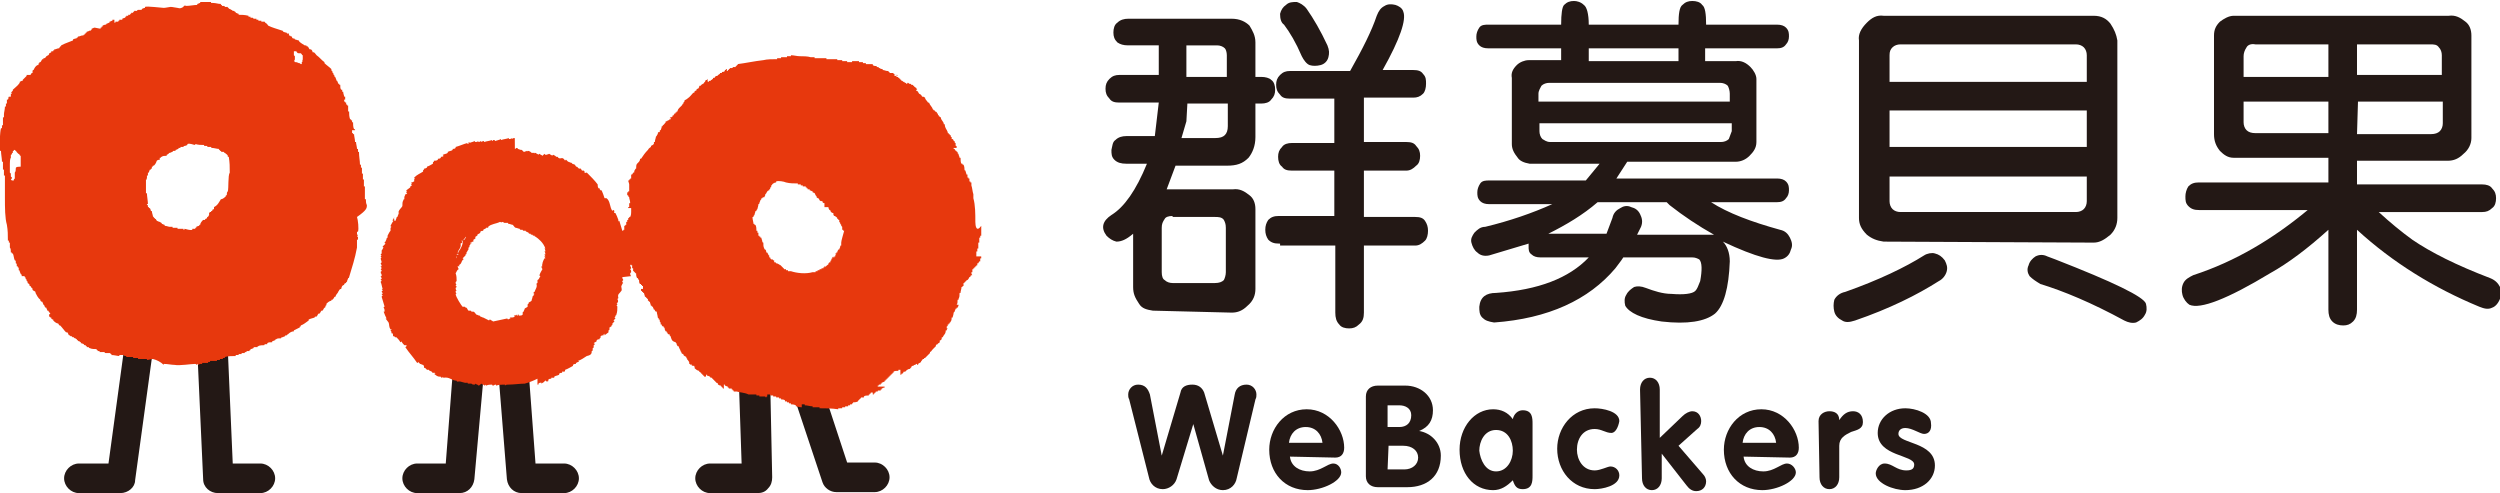 <?xml version="1.0" encoding="utf-8"?>
<svg version="1.1" id="webackers" xmlns="http://www.w3.org/2000/svg" xmlns:xlink="http://www.w3.org/1999/xlink" x="0px" y="0px" viewBox="0 0 253.5 50" style="enable-background:new 0 0 253.5 50;" xml:space="preserve">
	<style type="text/css">
		.webackers-black{fill:#231815;}
		.webackers-orange{fill:#E7380D;}
	</style>
	<g>
		<g>
			<g>
				<path class="webackers-black" d="M19.9,33.2l0.7,15.4c0,0.8,0.7,1.4,1.5,1.4h4.3c0.8,0,1.5-0.7,1.5-1.5S27.2,47,26.4,47h-2.8L23,33.2H19.9z"></path>
				<path class="webackers-black" d="M15.4,36.3l-1.7,12.4c0,0.7-0.7,1.3-1.5,1.3H8c-0.8,0-1.5-0.7-1.5-1.5S7.2,47,8,47h3l1.5-11L15.4,36.3z"></path>
				<path class="webackers-black" d="M57.2,47h-2.9l-0.7-9.4c-0.3,0.1-2.9,1-3,1l0.8,10c0.1,0.8,0.7,1.4,1.5,1.4h4.3c0.8,0,1.5-0.7,1.5-1.5
			C58.7,47.7,58,47,57.2,47z"></path>
				<path class="webackers-black" d="M45.9,37.9L45.2,47h-2.9c-0.8,0-1.5,0.7-1.5,1.5s0.7,1.5,1.5,1.5h4.3c0.8,0,1.4-0.6,1.5-1.4l0.9-10
			C48.9,38.6,45.9,37.9,45.9,37.9z"></path>
				<path class="webackers-black" d="M80.2,39.3l3.2,9.6c0.2,0.6,0.8,1,1.4,1h3.9c0.8,0,1.5-0.7,1.5-1.5s-0.7-1.5-1.5-1.5h-2.8l-2.5-7.6
			C83.4,39.4,80.2,39.3,80.2,39.3z"></path>
				<path class="webackers-black" d="M74.9,38.1l0.3,8.9H72c-0.8,0-1.5,0.7-1.5,1.5S71.2,50,72,50h4.8c0.4,0,0.8-0.1,1.1-0.5
			c0.3-0.3,0.4-0.7,0.4-1.1l-0.2-9.6L74.9,38.1z"></path>
			</g>
			<g>
				<path class="webackers-orange" d="M37.2,20.8L37.2,20.8c-0.1-0.2-0.1-0.4-0.1-0.6H37c0-0.2,0-0.3,0-0.6l0,0c0-0.2,0-0.5,0-0.7h-0.1
			c0-0.2,0-0.5,0-0.7h-0.1c0-0.2,0-0.3,0-0.6h-0.1c0-0.2,0-0.4,0-0.6h-0.1c0-0.1,0-0.2,0-0.3h-0.1c0-0.4-0.1-0.8-0.1-1.3h-0.1
			c0-0.1,0-0.3,0-0.3h-0.1c0-0.2-0.1-0.5-0.1-0.7H36c0-0.3-0.1-0.6-0.1-0.8h-0.1c0-0.1,0-0.1,0-0.1h-0.1c0-0.1,0-0.2,0-0.3H36
			c0-0.1,0-0.1,0-0.1h-0.1c-0.1-0.2-0.1-0.5-0.1-0.7h-0.1c0-0.1,0-0.1,0-0.2h-0.1c0-0.1,0-0.1,0-0.1h-0.1c-0.1-0.3-0.1-0.5-0.1-0.8
			h-0.1c0-0.2,0-0.3,0-0.6h-0.1c0-0.1,0-0.1,0-0.1h-0.1c0-0.1,0-0.1,0-0.2H35c0-0.1,0-0.1,0-0.1h-0.1c0-0.1,0-0.1,0-0.2H35
			c0-0.1,0-0.3,0-0.3h-0.1c0-0.1-0.1-0.3-0.1-0.5h-0.1c0-0.1,0-0.1,0-0.2h-0.1c-0.1-0.1-0.1-0.3-0.1-0.5h-0.1c0-0.1,0-0.1,0-0.1
			h-0.1c0-0.1-0.1-0.2-0.1-0.3c-0.1,0-0.1-0.1-0.1-0.1C34.1,8,34,7.9,34,7.8c-0.1,0-0.1-0.1-0.1-0.1c0-0.1,0-0.1,0-0.1
			c-0.1,0-0.1-0.1-0.1-0.1c0-0.1,0-0.1,0-0.1c-0.1,0-0.1-0.1-0.1-0.1c0-0.1,0-0.1,0-0.1c-0.1,0-0.1-0.1-0.1-0.1c0-0.1,0-0.1,0-0.1
			c-0.2-0.2-0.5-0.4-0.7-0.6c0-0.1,0-0.1,0-0.1c-0.3-0.2-0.5-0.5-0.8-0.7c-0.1-0.1-0.2-0.3-0.3-0.3c-0.1,0-0.1,0-0.1,0
			c0-0.1-0.1-0.3-0.2-0.3s-0.1,0-0.1,0c-0.1-0.1-0.1-0.2-0.2-0.3c-0.1,0-0.1,0-0.1,0c0-0.1-0.1-0.1-0.1-0.1c-0.1,0-0.1,0-0.1,0
			c-0.5-0.3-0.6-0.4-0.6-0.5C30.2,4.1,30,4,29.9,4c0-0.1-0.1-0.1-0.1-0.1c-0.1,0-0.1,0-0.1,0c-0.1-0.1-0.1-0.1-0.1-0.2
			c-0.1,0-0.1,0-0.1,0l-0.1-0.1c-0.1,0-0.1,0-0.1,0V3.4c-0.1,0-0.1,0-0.1,0l0,0c-0.1,0-0.1,0-0.1,0c0-0.1-0.1-0.1-0.1-0.1
			c-0.1,0-0.3-0.1-0.3-0.1c0-0.1-0.1-0.1-0.1-0.1c-0.6-0.2-1-0.3-1.4-0.5C27,2.3,27,2.4,26.9,2.3c-0.1-0.1,0-0.1-0.1-0.1
			s-0.2,0-0.3,0V2.1c-0.1,0-0.1,0-0.1,0l0,0c-0.1,0-0.1,0-0.2,0V2c0,0-0.2,0-0.2,0V1.9c-0.1,0-0.1,0-0.1,0l0,0c-0.1,0-0.1,0-0.2,0
			c0-0.1-0.1-0.1-0.1-0.1c-0.1,0-0.1,0-0.2,0V1.7c-0.1,0-0.1,0-0.2,0V1.6c-0.4-0.1-0.7-0.1-1-0.1V1.4c-0.1,0-0.2-0.1-0.3-0.1V1.2
			c-0.1,0-0.1,0-0.1,0c0-0.1-0.1-0.1-0.1-0.1c-0.1,0-0.1,0-0.1,0C23.5,1,23.5,1,23.5,1c-0.1,0-0.1,0-0.1,0c0-0.1-0.1-0.1-0.1-0.1
			c-0.1,0-0.1,0-0.1,0V0.8c-0.1,0-0.1,0-0.1,0V0.7c-0.1,0-0.2,0-0.3,0c0-0.1-0.1-0.1-0.1-0.1c-0.1,0-0.1,0-0.2,0V0.5
			c-0.1,0-0.1,0-0.1,0V0.4c-0.3,0-0.5-0.1-0.8-0.1l0,0c-0.1,0-0.1,0-0.2,0V0.2c-0.3,0-0.8,0-1.1,0v0.1c-0.1,0-0.2,0.1-0.3,0.1v0.1
			c-0.3,0-0.8,0.1-1.1,0.1c-0.3-0.1-0.3,0.1-0.3,0.1c-0.2,0.1-0.3,0.2-0.6,0.1c-0.1,0-0.5-0.1-0.7-0.1c-0.1,0-0.5,0.1-0.7,0.1
			s-1.7-0.2-1.9-0.1v0.1c-0.1,0-0.3,0.1-0.3,0.1C14.4,1,14.3,1,14.3,1C14.1,1,14,1,14,1s-0.1,0-0.1,0.1c-0.1,0-0.3,0-0.3,0v0.1
			c-0.1,0-0.1,0-0.1,0v0.1c-0.1,0-0.1,0-0.2,0v0.1c-0.1,0-0.1,0-0.1,0v0.1c-0.1,0-0.1,0-0.2,0v0.1c-0.1,0-0.1,0-0.2,0v0.1
			c-0.1,0-0.1,0-0.1,0v0.1c-0.1,0-0.3,0.1-0.3,0.1V2c-0.1,0-0.2,0-0.3,0v0.1c-0.1,0-0.1,0-0.1,0v0.1c-0.1,0-0.2,0-0.3,0v0.1
			c-0.1,0-0.1,0-0.1,0V2c-0.1,0-0.1,0-0.2,0v0.1c-0.1,0-0.2,0.1-0.3,0.1v0.1c-0.1,0-0.2,0.1-0.3,0.1c0,0.1-0.1,0.1-0.1,0.1
			c-0.1,0-0.3,0.1-0.3,0.1v0.1c-0.1,0-0.1,0-0.1,0v0.1c-0.1,0-0.1,0-0.1,0v0.1c-0.1,0-0.1,0-0.1,0L9.6,2.8c-0.1,0-0.2,0.1-0.3,0.1
			c0,0.1,0,0.1-0.1,0.2c-0.1,0-0.1,0-0.1,0L8.9,3.2c-0.1,0-0.1,0-0.1,0v0.1c-0.1,0-0.1,0-0.1,0v0.1c-0.1,0-0.1,0-0.1,0v0.1
			c-0.1,0-0.1,0-0.1,0c0,0.1-0.1,0.1-0.1,0.1c-0.1,0-0.1,0-0.1,0L8,3.7c-0.1,0-0.1,0-0.1,0v0.1c-0.1,0-0.1,0-0.1,0
			c0,0.1-0.1,0.1-0.1,0.1C7.6,3.9,7.4,4,7.4,4c0,0.1,0,0.1,0,0.1c-0.8,0.3-1,0.4-1.2,0.5v0.1c-0.1,0-0.1,0-0.1,0
			C6.1,4.8,6,4.8,6,4.9c-0.1,0-0.1,0-0.1,0L5.6,5c0,0,0,0-0.1,0v0.1c-0.1,0-0.1,0-0.1,0v0.1c-0.1,0-0.1,0-0.2,0v0.1
			C4.8,5.5,5.1,5.4,4.9,5.6c-0.1,0-0.1,0.1-0.2,0.1c0,0-0.1,0.2-0.2,0.2s-0.1,0-0.1,0V6C4.3,6,4.3,6,4.3,6C4.2,6.1,4.2,6.2,4.1,6.3
			C4,6.3,4,6.3,4,6.3v0.1c-0.1,0-0.1,0.1-0.1,0.1c0,0.1,0,0.1,0,0.1c-0.1,0-0.1,0-0.1,0C3.6,6.7,3.5,6.9,3.4,7.1
			c-0.1,0-0.1,0.1-0.1,0.1c0,0.1,0,0.1,0,0.2H3.2c0,0.1-0.1,0.1-0.1,0.2c-0.2,0-0.4,0-0.4,0c0,0.1,0,0.1,0,0.1
			C2.5,7.9,2.4,8,2.3,8.1v0.1c-0.1,0-0.1,0-0.1,0L2,8.3c0,0.1,0,0.1,0,0.1C1.8,8.7,1.5,8.9,1.3,9.1c0,0.1,0,0.1,0,0.1
			C1.2,9.3,1.2,9.3,1.1,9.4c-0.1,0,0.1,0,0.1,0v0.1H1.1c0,0.1,0,0.2,0,0.3H1v0.1c0-0.1,0-0.1-0.1-0.1c-0.1,0.1,0,0.2-0.1,0.3H0.7
			c0,0.1,0,0.2,0,0.3l0,0c0,0.1,0,0.1,0,0.1H0.6c0,0.1,0,0.2,0,0.3H0.5c0,0.3-0.1,0.6-0.1,0.8l0,0c0,0.1,0,0.3,0,0.3H0.3
			c0,0.1,0,0.3,0,0.3l0,0c0,0.1,0,0.3,0,0.5H0.2c0,0.1,0,0.2,0,0.3H0.1C0,13.3-0.1,15,0,15.3h0.1c0,0.3,0.1,0.8,0.1,1.1h0.1
			c0,0.3,0,0.6,0,0.8h0.1c0,0.2,0,0.3,0,0.6h0.1c0,0.8,0,1.4,0,2.2c0,1.1,0,2.1,0.2,2.8c0.1,0.6,0.1,1,0.1,1.6h0.1
			c0,0.1,0,0.1,0,0.2H1c0,0.1,0,0.1,0,0.2l0,0c0,0.1,0,0.2,0,0.3l0,0c0.1,0.1,0.1,0.3,0.1,0.5h0.1c0,0.1,0,0.1,0,0.1h0.1
			c0.1,0.2,0.1,0.5,0.2,0.7c0.1,0,0.1,0.1,0.1,0.1c0,0.1,0,0.1,0,0.2c0.1,0,0.1,0.1,0.1,0.1c0,0.1,0,0.1,0,0.2h0.1
			c0,0.1,0,0.1,0,0.1c0.1,0,0.1,0.1,0.1,0.1c0,0.1,0,0.1,0,0.2C2,27.4,2,27.5,2,27.5c0,0.1,0.1,0.2,0.1,0.3c0.1,0,0.1,0.1,0.1,0.1
			c0,0.1,0,0.1,0,0.1c0.2,0,0.2,0,0.3,0c0,0.1,0,0.1,0,0.1c0.1,0,0.1,0.1,0.1,0.1c0,0.1,0,0.1,0,0.1c0.1,0,0.1,0.1,0.1,0.1
			c0,0.1,0,0.1,0,0.1c0.1,0,0.1,0.1,0.1,0.1c0,0.1,0,0.1,0,0.1C3,28.8,3,28.9,3,28.9V29h0.1c0,0.1,0.1,0.1,0.1,0.2
			c0.1,0,0.1,0.1,0.1,0.1c0,0.1,0,0.1,0,0.1c0.1,0.1,0.2,0.1,0.3,0.2c0,0.1,0,0.1,0,0.1c0.3,0.6,0.4,0.6,0.5,0.7c0,0.1,0,0.1,0,0.1
			c0.1,0.1,0.1,0.1,0.2,0.1c0,0.1,0.1,0.2,0.1,0.3c0.1,0,0.1,0.1,0.1,0.1c0,0.1,0.1,0.1,0.1,0.2h0.1c0,0.1,0.1,0.2,0.1,0.3h0.1
			c0,0.1,0.1,0.1,0.1,0.2c0.1,0,0.1,0.1,0.1,0.1C4.9,31.9,5,32,5,32.1c0.1,0.1,0.1,0.1,0.2,0.1c0,0.1,0,0.1,0,0.1
			c0.1,0.1,0.1,0.1,0.2,0.1c0,0.1,0,0.1,0,0.1c0.1,0.1,0.3,0.3,0.5,0.3C6,33,6,33,6.1,33c0.2,0.2,0.4,0.5,0.6,0.7
			c0.1,0,0.1,0,0.1,0c0.1,0,0.1,0.2,0.2,0.3c0.1,0,0.1,0,0.1,0c0,0.1,0.1,0.1,0.1,0.1h0.1c0,0.1,0.1,0.1,0.1,0.1c0.1,0,0.1,0,0.1,0
			c0,0.1,0.1,0.1,0.1,0.1c0.1,0,0.1,0.1,0.2,0.1v0.1c0.1,0,0.1,0,0.1,0c0,0.1,0.1,0.1,0.1,0.1c0.1,0,0.1,0.1,0.2,0.1v0.1
			c0.1,0,0.3,0.1,0.3,0.1C8.5,35,8.6,35,8.6,35c0.1,0,0.1,0,0.1,0v0.1c0.1,0,0.1,0,0.1,0v0.1c0.1,0,0.1,0,0.2,0
			c0,0.1,0.1,0.1,0.1,0.1c0.2,0.1,0.5,0.1,0.7,0.1v0.1c0.1,0,0.1,0,0.1,0v0.1c0.1,0,0.1,0,0.2,0v0.1c0.1,0,0.3,0,0.5,0
			c0,0.1,0.1,0.1,0.1,0.1c0.1,0,0.3,0,0.5,0v0.1c0.1,0,0.1,0,0.1,0V36c0.3,0,0.6,0.1,0.8,0.1V36c0.1,0,0.3,0,0.5,0v0.1
			c0.1,0,0.1,0,0.2,0v0.1c0.2,0,0.5,0,0.7,0v0.1c0.1,0,0.3,0,0.5,0v0.1c0.3,0,0.6,0,0.9,0v0.1c0.2,0,0.4-0.1,0.6-0.1
			c0.4,0.1,0.8,0.3,1.1,0.6c0-0.1,0-0.1,0-0.1c0.4,0,0.8,0.1,1.1,0.1c0.5,0.1,1.7-0.1,2.1-0.1c0.1,0,0.1,0.1,0.2,0.1v-0.1h0.1V37
			h0.1v-0.1c0.1,0,0.3,0,0.3,0v-0.1c0.2,0,0.4,0,0.6,0v-0.1c0.1,0,0.1,0,0.2,0v-0.1c0.2,0,0.5,0,0.7,0v-0.1c0.1,0,0.2,0,0.3,0v-0.1
			c0.1,0,0.3,0,0.3,0v-0.1c0.1,0,0.1,0,0.2,0v-0.1c0.3-0.1,0.8-0.1,1.1-0.1V36c0.1,0,0.1,0,0.2,0l0,0c0.1,0,0.1,0,0.1,0v-0.1
			c0.1,0,0.2,0,0.3,0v-0.1c0.1,0,0.2,0,0.3,0c0-0.1,0.1-0.1,0.1-0.1c0.1,0,0.1,0,0.1,0v-0.1c0.1,0,0.2,0,0.3,0v-0.1
			c0.1,0,0.1,0,0.1,0v-0.1c0.1,0,0.3-0.1,0.3-0.1c0-0.1,0.1-0.1,0.1-0.1c0.1,0,0.2,0,0.3,0c0-0.1,0.1-0.1,0.1-0.1
			c0.1-0.1,0.5-0.1,0.6-0.1c0-0.1,0.1-0.1,0.1-0.1c0.1,0,0.1,0,0.2,0v-0.1c0.1-0.1,0.3-0.1,0.5-0.1v-0.1c0.1,0,0.2-0.1,0.3-0.1
			c0-0.1,0.1-0.1,0.1-0.1c0.1-0.1,0.3-0.1,0.5-0.1c0-0.1,0.1-0.1,0.1-0.1c0.1,0,0.2-0.1,0.3-0.1C28.9,34,29,34,29,34
			c0.1,0,0.1,0,0.1,0c0-0.1,0.1-0.1,0.1-0.1c0.1-0.1,0.3-0.3,0.6-0.3c0-0.1,0-0.1,0-0.1c0.2-0.1,0.4-0.2,0.6-0.3c0-0.1,0-0.1,0-0.1
			c0.1,0,0.1,0,0.1,0V33c0.3-0.1,0.5-0.3,0.8-0.5c0-0.1,0-0.1,0-0.1c0.2-0.1,0.3-0.1,0.6-0.2c0-0.1,0.1-0.1,0.1-0.1
			c0.1,0,0.1,0,0.1,0c0.1-0.1,0.1-0.2,0.2-0.3c0.1,0,0.1,0,0.1,0c0.1-0.1,0.1-0.2,0.2-0.3c0.1,0,0.1,0,0.1,0
			c0.1-0.1,0.1-0.2,0.2-0.3c0.1,0,0.1-0.1,0.1-0.1c0-0.1,0-0.1,0-0.1c0.1,0,0.1-0.1,0.1-0.1v-0.1c0.1-0.1,0.3-0.3,0.5-0.3
			c0-0.1,0-0.1,0-0.1h0.1c0.1-0.1,0.2-0.2,0.2-0.3c0.1,0,0.1,0,0.1,0c0.1-0.3,0.2-0.3,0.3-0.5c0-0.1,0.1-0.1,0.1-0.2
			c0.1-0.1,0.1-0.1,0.2-0.1c0-0.1,0.1-0.3,0.1-0.3c0.1-0.1,0.1-0.1,0.2-0.1c0-0.1,0-0.1,0-0.1c0.1-0.1,0.1-0.1,0.2-0.1
			c0-0.1,0-0.1,0-0.1c0.1,0,0.1-0.1,0.1-0.1c0-0.1,0.1-0.2,0.1-0.3c0.1,0,0.1-0.1,0.1-0.1c0.3-1,0.6-1.9,0.8-3c0-0.3,0-0.5,0-0.8
			h0.1V24h-0.1c0-0.1,0.1-0.1,0.1-0.2h-0.1c0-0.1,0-0.3,0-0.3h0.1c0.1-0.3,0-1.2-0.1-1.5C37.2,21.3,37.2,21.1,37.2,20.8z M1.6,17.1
			c0,0.1,0,0.3-0.1,0.4l0,0c0,0,0,0,0,0.1l0,0v0.1l0,0v0.1l0,0c0,0.1,0,0.1,0,0.1l0,0c0,0,0,0,0,0.1l0,0v0l0,0c0,0,0,0,0,0.1l0,0
			c0,0,0,0-0.1,0.1l0,0l0,0l0,0c0,0,0,0,0,0.1c0,0,0,0-0.1,0l0,0l0,0c0,0,0,0,0,0.1l0,0l0,0l0,0l0,0l0,0l0,0l0,0l0,0c0,0,0,0,0-0.1
			l0,0c0,0,0,0-0.1,0l0,0l-0.1-0.1l0,0C1.3,18,1.2,18,1.2,18l0,0c0,0,0,0-0.1-0.1v-0.1c0,0,0,0,0-0.1v-0.1L1,17.5l0,0l0,0l0,0l0,0
			v-0.1l0,0c0,0,0,0,0-0.1s0-0.1,0-0.1v-0.1l0,0c0-0.1,0-0.3,0-0.5c0-0.1,0-0.5,0.1-0.6l0,0v-0.1l0,0c0,0,0,0,0-0.1l0,0
			c0,0,0,0,0-0.1c0,0,0.1,0,0.1-0.1s0.1-0.1,0.1-0.1v-0.1l0,0l0,0l0,0l0,0l0,0v-0.1l0,0l0,0l0,0l0,0c0,0,0,0,0,0.1
			c0-0.1,0-0.1,0.1-0.1l0,0v-0.1c0,0,0,0,0.1,0l0,0l0,0l0,0c0,0,0,0,0.1,0.1l0,0l0.1,0.1l0,0l0,0l0,0c0,0,0,0.1,0.1,0.1l0,0
			c0,0,0,0.1,0.1,0.1l0,0c0,0,0,0,0.1,0.1l0,0c0,0,0,0.1,0.1,0.1l0,0v0.1l0,0l0,0V16v0.1v0.1l0,0c0,0,0,0,0,0.1l0,0c0,0,0,0,0,0.1
			l0,0c0,0.1,0,0.1,0,0.1l0,0c0,0.1,0,0.1,0,0.1l0,0c0,0,0,0,0,0.1l0,0v0.1l0,0c0,0,0,0,0,0.1l0,0C1.6,16.9,1.6,17,1.6,17.1
			L1.6,17.1z M23.1,19.4L23.1,19.4C23,19.5,23,19.6,23,19.7l0,0c0,0.1,0,0.1,0,0.1h-0.1c0,0.1,0,0.1,0,0.1
			c-0.1,0.1-0.3,0.3-0.5,0.3c-0.2,0.3-0.3,0.6-0.7,0.8c0,0.1,0,0.1,0,0.2c-0.3,0.1-0.1,0.1-0.2,0.2h-0.1v0.1c-0.1,0-0.1,0-0.1,0
			c-0.1,0.1-0.1,0.1-0.1,0.1c0,0.1,0,0.1,0,0.2C21.1,22,21.1,22,21,22c0,0.1,0,0.1,0,0.1c-0.1,0.1-0.1,0.1-0.2,0.1v0.1
			c-0.1,0-0.1,0-0.2,0c-0.1,0.1-0.3,0.3-0.3,0.5c-0.1,0-0.1,0-0.1,0c0,0.1,0,0.1,0,0.1c-0.1,0-0.3,0.1-0.3,0.1v0.1
			c-0.1,0-0.1,0-0.1,0v0.1c-0.1,0-0.3,0-0.3,0v0.1c-0.2,0.1-0.7-0.1-0.8-0.1v0.1h-0.1v-0.1c-0.2,0-0.3,0-0.6,0v-0.1
			c-0.1,0-0.3,0-0.5,0V23c-0.1,0-0.3,0-0.3,0v0c-0.1,0-0.3-0.1-0.5-0.1v-0.1c-0.1,0-0.2-0.1-0.3-0.1v-0.1c-0.1,0-0.1,0-0.1,0
			c0-0.1-0.1-0.1-0.1-0.1c-0.1,0-0.2-0.1-0.3-0.1c0-0.1-0.1-0.1-0.1-0.2h-0.1c0-0.1,0-0.1,0-0.1h-0.1c0-0.1,0-0.1,0-0.1
			c-0.1,0-0.1-0.1-0.1-0.1c0-0.1-0.1-0.3-0.1-0.5h-0.1c0-0.1-0.1-0.3-0.1-0.3h-0.1c0-0.1,0-0.1,0-0.1H15c0-0.1,0-0.1,0-0.2h-0.1
			c0-0.1,0-0.1,0-0.1H15c0-0.3-0.1-0.8-0.1-1.1h-0.1c0-0.5,0-0.9,0-1.4h0.1c0-0.1-0.1-0.1-0.1-0.1h0.1c0-0.1,0-0.2,0-0.3H15
			c0-0.1,0-0.2,0-0.3h0.1c0-0.1,0.1-0.3,0.1-0.3h0.1c0-0.1,0-0.1,0-0.1h0.1c0-0.1,0-0.1,0-0.2h0.1c0-0.1,0-0.1,0-0.1h0.1
			c0.1-0.1,0.2-0.2,0.3-0.5c0.1-0.1,0.2-0.1,0.3-0.1V16c0.1,0,0.1,0,0.1,0c0-0.1,0.1-0.1,0.1-0.1c0.1-0.1,0.3-0.1,0.5-0.1v-0.1
			c0.1,0,0.1-0.1,0.2-0.1c0-0.1,0.1-0.1,0.1-0.1c0.1,0,0.2-0.1,0.3-0.1c0-0.1,0.1-0.1,0.1-0.1c0.1,0,0.1,0,0.2,0v-0.1
			c0.1,0,0.2-0.1,0.3-0.1V15c0.1,0,0.1,0,0.2,0v-0.1c0.1,0,0.2,0,0.3,0c0-0.1,0.1-0.1,0.1-0.1c0.1,0,0.3-0.1,0.3-0.1v-0.1
			c0.3-0.1,0.6,0.1,0.8,0.1v-0.1c0.3,0.1,0.6,0.1,0.9,0.1v0.1c0.1,0,0.3,0,0.3,0c0,0.1,0.1,0.1,0.1,0.1c0.1,0,0.2,0,0.3,0
			c0,0.1,0.1,0.1,0.1,0.1c0.2,0,0.5,0.1,0.7,0.1v0.1c0.1,0,0.1,0,0.1,0v0.1c0.1,0,0.1,0,0.1,0c0,0.1,0.1,0.1,0.1,0.1
			c0.1,0,0.1,0,0.2,0c0,0.1,0.1,0.1,0.1,0.1c0.1,0.1,0.3,0.2,0.3,0.3s0,0.1,0,0.1h0.1c0.1,0.6,0.1,1,0.1,1.6
			C23.1,17.8,23.2,19.1,23.1,19.4z M30.7,6.2C30.7,6.2,30.7,6.3,30.7,6.2L30.7,6.2c-0.1,0.1-0.1,0.1-0.1,0.1l0,0c0,0,0,0,0,0.1l0,0
			v0.1l0,0l0,0l0,0l0,0l0,0l0,0l0,0h-0.1l0,0l0,0c-0.1-0.1-0.1-0.1-0.2-0.1c0,0-0.2-0.1-0.3-0.1l0,0c0,0,0,0-0.1,0l0,0l0,0l0,0l0,0
			c0,0,0-0.1-0.1-0.1C29.9,6.1,29.9,6,29.9,6l0,0c0-0.1,0,0,0-0.1l0,0l0,0l0,0l0,0l0,0c0,0,0,0,0-0.1l0,0c0,0,0,0,0-0.1l0,0l0,0
			l-0.1-0.1l0,0l0,0v0l0,0l0,0l0,0c0,0,0,0,0-0.1l0,0l0,0l0,0l0,0l0,0V5.4l0,0l0,0l0,0V5.3l0,0V5.2l0,0l0,0l0,0l0,0l0,0l0,0l0,0
			l0,0l0,0l0,0l0,0l0,0h0.1l0,0H30l0,0l0,0l0,0l0,0l0,0l0,0l0,0c0.1,0,0.1,0.1,0.1,0.1l0,0c0.1,0.1,0.1,0.1,0.2,0.1l0,0l0,0l0,0
			c0,0,0,0,0.1,0l0,0c0,0,0,0,0.1,0l0,0c0,0,0,0,0.1,0.1l0,0l0,0l0,0l0,0l0,0l0,0l0,0c0,0,0,0.1,0.1,0.1c0,0,0,0,0,0.1l0,0l0,0l0,0
			v0.1l0,0l0,0l0,0c0,0,0,0,0,0.1l0,0l0,0l0,0c0,0,0,0,0,0.1l0,0l0,0l0,0c0,0,0,0,0,0.1l0,0V6l0,0C30.7,6.1,30.6,6.2,30.7,6.2
			C30.6,6.2,30.6,6.2,30.7,6.2z"></path>
				<path class="webackers-orange" d="M98.9,22.5c0-0.8,0-1.7-0.2-2.4c0-0.1,0-0.3,0-0.4c-0.1-0.3-0.1-0.6-0.2-0.9c0-0.1,0-0.2,0-0.3h-0.1v-0.1
			h-0.1c0-0.1,0-0.2,0-0.3h-0.1c0-0.1,0-0.1,0-0.1s0,0-0.1,0c0-0.1,0-0.1,0-0.3H98c0-0.1-0.1-0.3-0.1-0.4c-0.1,0-0.1-0.1-0.1-0.1
			c0-0.1,0-0.3-0.1-0.5h-0.1c0-0.1,0-0.1,0-0.1s0,0-0.1,0c-0.1-0.1-0.1-0.4-0.1-0.6c-0.1,0-0.1,0-0.1,0c0-0.1-0.1-0.3-0.1-0.3
			c0-0.1,0-0.1,0-0.1c-0.1,0-0.1-0.1-0.1-0.1v-0.1H97c0-0.1,0-0.1,0-0.1h-0.1c0-0.1-0.1-0.1-0.1-0.2c0,0,0,0-0.1,0
			c0-0.1,0-0.1,0-0.1H97v-0.1l0,0v-0.1c-0.1,0-0.1,0-0.1-0.1s0-0.1,0-0.2c0,0-0.1,0-0.1-0.1s0-0.1,0-0.1s0,0-0.1,0
			c0-0.1,0-0.1-0.1-0.2c0,0,0,0-0.1,0c0-0.1,0-0.1,0-0.2c-0.1,0-0.1-0.1-0.1-0.1c0-0.1,0-0.1,0-0.1s0,0-0.1,0c0-0.1,0-0.1,0-0.1
			h-0.1c0-0.1,0-0.1,0-0.1h-0.1c0-0.1,0-0.1,0-0.1c-0.1-0.3-0.3-0.4-0.3-0.8c-0.1,0-0.1,0-0.1,0c0-0.3-0.3-0.4-0.3-0.7
			c-0.2-0.1-0.1,0-0.1-0.1c0,0,0,0-0.1,0v-0.1c-0.1,0-0.1-0.1-0.1-0.1v-0.1c0,0,0,0-0.1,0v-0.1c-0.1-0.1-0.1-0.1-0.2-0.1
			c0-0.1,0-0.1,0-0.1s0,0-0.1,0c-0.1-0.1,0-0.1-0.1-0.1c-0.1-0.3-0.3-0.4-0.4-0.7h-0.1c-0.1-0.2-0.3-0.3-0.3-0.5
			c-0.2-0.1-0.1-0.1-0.3-0.1c-0.1-0.2-0.1-0.2-0.3-0.3c-0.1-0.1-0.1-0.3-0.3-0.3c0-0.1,0-0.1-0.1-0.1v0H93C93,9,92.9,9,92.9,8.9
			c-0.1,0-0.1-0.1-0.2-0.1c0,0,0,0,0-0.1h-0.1c0,0,0-0.1-0.1-0.1s-0.1,0-0.1,0c0-0.1-0.1-0.1-0.1-0.1h-0.1l-0.1-0.1H92v0.1
			c-0.1,0-0.1,0-0.1,0s0-0.1-0.1-0.1s-0.1-0.1-0.1-0.1v0h-0.1l-0.1-0.1h-0.1V8.1c-0.1,0-0.1,0-0.1,0s0,0,0-0.1c-0.1,0-0.1,0-0.1,0
			s0,0,0-0.1c-0.1,0-0.1,0-0.1,0s0-0.1-0.1-0.1s-0.1,0-0.1,0c0-0.1,0-0.1-0.1-0.1s-0.1,0-0.1,0s0,0,0-0.1H91v0.1
			c-0.1-0.1-0.2-0.1-0.3-0.1c0,0,0,0,0-0.1c-0.1,0-0.1,0-0.1,0V7.4c-0.1,0-0.1,0-0.1,0l0,0c-0.1,0-0.1,0-0.3,0V7.3
			c-0.1,0-0.1,0-0.1,0s0,0,0-0.1H90v0c-0.2,0-0.3-0.1-0.5-0.1c0,0,0,0,0-0.1c-0.1,0-0.2,0-0.3-0.1l0,0c-0.1,0-0.1,0-0.1,0V6.8
			c-0.1,0-0.1,0-0.2,0c0,0,0,0,0-0.1c-0.1,0-0.3,0-0.4-0.1c0,0,0,0,0-0.1c-0.1,0-0.3,0-0.4,0v0c-0.1,0-0.1,0-0.3,0c0,0,0,0,0-0.1
			c-0.1,0-0.2,0-0.3,0c0,0,0,0,0-0.1c-0.1,0-0.3,0-0.4,0c0,0,0,0,0-0.1c-0.2,0-0.4,0-0.7,0v0.1c-0.1,0-0.3,0-0.5,0V6.2
			c-0.2,0-0.3,0-0.5,0c0,0,0,0,0-0.1c-0.1,0-0.3,0-0.5,0c0,0,0,0,0-0.1c-0.1,0-0.3,0-0.5,0l0,0c-0.2,0-0.3,0-0.6,0V5.9
			c-0.3,0-0.7,0-1,0l0,0c-0.1,0-0.1,0-0.2,0c0,0,0,0,0-0.1c-0.1,0-0.3,0-0.4,0c-0.3-0.1-0.8-0.1-1.1-0.1c-0.3,0-0.6-0.1-0.9-0.1
			v0.1c-0.1,0-0.3,0-0.4,0c0,0,0,0,0,0.1c-0.2,0-0.3,0-0.6,0c0,0,0,0,0,0.1c-0.1,0-0.3,0-0.4,0V6c-0.5,0-1,0-1.4,0.1
			c-0.9,0.1-1.8,0.3-2.6,0.4v0.1c-0.1,0-0.1,0-0.1,0s0,0,0,0.1c-0.1,0-0.1,0-0.1,0s0,0,0,0.1c-0.1,0-0.1,0-0.3,0
			c0,0.1,0,0.1-0.1,0.1s-0.1,0-0.2,0c0,0,0,0,0,0.1c-0.1,0-0.1,0-0.1,0v0.1c-0.1,0-0.1,0-0.1,0v0.1c-0.1,0-0.1,0-0.1,0V7h-0.1
			c0,0,0,0,0,0.1c-0.1,0-0.1,0-0.1,0v0.1c-0.1,0.1-0.2,0.1-0.3,0.1c0,0,0,0,0,0.1H73c0,0,0,0,0,0.1c-0.1,0-0.1,0.1-0.2,0.1
			c0,0,0,0.1-0.1,0.1s-0.1,0-0.2,0.1c0,0.1-0.1,0.1-0.1,0.1c-0.1,0-0.1,0-0.1,0s0,0,0,0.1c-0.1,0-0.1,0.1-0.1,0.1h-0.1
			c0,0.1-0.1,0.1-0.1,0.1c-0.1,0-0.1,0-0.1,0s0,0.1-0.1,0.1s0-0.3-0.1-0.3c0,0,0,0,0,0.1c-0.1,0-0.1,0-0.2,0.1v0.1
			c-0.1,0-0.1,0.1-0.1,0.1l-0.1,0.1c-0.1,0-0.1,0.1-0.2,0.1c0,0,0,0.1-0.1,0.1s-0.1,0-0.1,0.1S70.8,8.9,70.8,9h-0.1
			c-0.1,0.1-0.1,0.1-0.1,0.2h-0.1c-0.1,0.1-0.1,0.1-0.1,0.2h-0.1C70.1,9.6,70,9.8,69.7,10c-0.1,0.1-0.2,0.1-0.3,0.2v0.1
			c-0.1,0.1-0.1,0.1-0.1,0.1v0.1c-0.1,0-0.1,0.1-0.1,0.1c-0.1,0.2-0.5,0.4-0.5,0.7c-0.1,0-0.1,0-0.1,0.1c0,0,0,0-0.1,0
			c0,0.1,0,0.1,0,0.1h-0.1c0,0.1-0.1,0.1-0.1,0.2c0,0,0,0-0.1,0c0,0.1,0,0.1,0,0.1c-0.1,0.1-0.1,0.1-0.3,0.2c0.1-0.2,0.3-0.2,0.1,0
			c0,0,0,0,0,0.1c-0.1,0-0.1,0-0.1,0l-0.1,0.1h-0.1c0,0.1-0.1,0.1-0.1,0.1h-0.1c0,0.1,0,0.1,0,0.1c-0.1,0.1-0.2,0.3-0.3,0.3
			c0,0.1,0,0.1,0,0.1h-0.1c0,0.2-0.1,0.3-0.1,0.4c-0.1,0-0.1,0-0.1,0.1s0,0.1-0.1,0.1s-0.1,0.1-0.1,0.1v0.1l-0.1,0.1
			c0,0.1,0,0.1,0,0.1c-0.1,0-0.1,0.1-0.1,0.1c0,0.1-0.1,0.3-0.1,0.5c-0.1,0-0.1,0-0.1,0.1s0,0.1,0,0.1c-0.1,0.1-0.1,0.1-0.3,0.2
			v0.1c-0.1,0.1-0.2,0.1-0.3,0.3c-0.3,0.3-0.5,0.6-0.7,0.9h-0.1c0,0.2-0.1,0.3-0.2,0.4l-0.1,0.1c-0.1,0.1-0.1,0.3-0.1,0.5
			c0,0-0.1,0-0.1,0.1c-0.1,0.1-0.1,0.2-0.1,0.3c0,0,0,0-0.1,0c0,0.1-0.1,0.1-0.1,0.2H64c0,0.1,0,0.3,0,0.4c0,0,0,0-0.1,0
			c0,0.1,0,0.1,0,0.1s0,0-0.1,0c0,0.1,0,0.1,0,0.1h-0.1c0,0.1,0.1,0.3,0.1,0.4c0,0.2,0,0.5,0,0.7c0,0,0,0-0.1,0c0,0.1,0,0.1,0,0.1
			h-0.1c0,0.1,0,0.2,0,0.3c0,0,0,0,0.1,0v0.1l0.1,0.1c0,0.2,0.1,0.3,0.1,0.6c-0.1,0-0.1,0-0.1,0.1s0,0.2,0,0.3c0,0,0,0-0.1,0
			c0,0.1,0,0.1,0,0.1H64c0,0.1,0,0.3,0,0.4l0,0c0,0.1,0,0.3-0.1,0.5c0,0,0,0-0.1,0v0.1c-0.1,0-0.1,0-0.1,0.1s0,0.1,0,0.1s0,0-0.1,0
			c0,0.1,0,0.1,0,0.2c0,0,0,0-0.1,0c0,0.1,0,0.2,0,0.3c0,0,0,0-0.1,0c0,0.1,0,0.1,0,0.1h-0.1c0,0.1,0,0.3,0,0.4c0,0,0,0-0.1,0
			c0,0.1,0,0.1,0,0.1s0,0-0.1,0l0,0c-0.1-0.3-0.2-0.7-0.3-1c0,0-0.1,0-0.1,0.1c0-0.1,0-0.1,0-0.2c-0.1-0.3-0.2-0.5-0.3-0.7h-0.1
			c-0.1-0.1,0.1-0.2-0.1-0.3c0,0-0.1,0-0.1,0.1c-0.3-0.4-0.2-1-0.6-1.3c-0.1,0-0.1,0-0.2,0c-0.1-0.3-0.2-0.6-0.3-0.8h-0.1
			c-0.1-0.1-0.1-0.1-0.1-0.2h-0.1c-0.1-0.1-0.1-0.3-0.1-0.4c-0.3-0.4-0.7-0.8-1.1-1.2c-0.4,0.1-0.1,0-0.3-0.2c-0.1,0-0.1,0-0.2,0
			c0-0.1-0.1-0.1-0.1-0.2c-0.1,0-0.1,0-0.2,0c-0.1-0.1-0.1-0.1-0.2-0.2h-0.1c0-0.1-0.1-0.1-0.1-0.2c-0.1,0-0.2-0.1-0.3-0.1
			c0-0.1-0.1-0.1-0.1-0.1c-0.1,0-0.2-0.1-0.3-0.1c-0.1-0.1-0.1-0.1-0.2-0.2c-0.1,0-0.1,0.1-0.1,0.1c-0.3-0.5-0.4-0.1-0.7-0.3
			c0-0.1-0.1-0.1-0.1-0.1h-0.1c-0.1-0.1-0.1-0.1-0.3-0.2c-0.1,0-0.1,0.1-0.1,0.1c-0.1-0.1-0.2-0.1-0.3-0.2c-0.1,0-0.1,0.1-0.1,0.1
			v-0.1c-0.1,0.1-0.2,0.1-0.3,0.1c-0.1-0.1-0.1-0.1-0.1-0.1c-0.1,0.1-0.1,0.1-0.2,0.2c-0.1-0.1-0.2-0.1-0.3-0.2
			c-0.1,0-0.1,0.1-0.1,0.1c-0.1-0.1-0.2-0.1-0.3-0.2c-0.1,0-0.1,0.1-0.1,0.1v-0.1c-0.1,0-0.2,0-0.3,0c-0.1-0.1-0.1-0.1-0.3-0.2
			c-0.1,0-0.1,0.1-0.1,0.1v-0.1c-0.1,0-0.1,0.1-0.1,0.1v-0.1c-0.1,0-0.1,0.1-0.3,0.1c-0.1-0.1-0.1-0.1-0.2-0.2h-0.1
			c-0.3-0.1,0,0-0.3-0.1c0,0,0-0.1-0.1-0.1s-0.1,0.1-0.2,0.1V14c-0.1,0-0.2,0-0.3,0.1V14c-0.1,0.1-0.2,0.1-0.3,0.1V14
			c-0.3,0.1-0.5,0.1-0.8,0.2v-0.1c-0.2,0.1-0.3,0.1-0.6,0.2c0,0,0-0.1-0.1-0.1H50c0,0,0,0.1-0.1,0.1v-0.1c-0.3,0.1-0.5,0.1-0.8,0.2
			c0,0,0-0.1-0.1-0.1s-0.1,0.1-0.2,0.1v-0.1c-0.1,0-0.1,0.1-0.3,0.1v-0.1c-0.1,0.1-0.2,0.1-0.3,0.1c-0.1-0.1-0.1-0.1-0.1-0.1
			c-0.1,0.1-0.3,0.1-0.5,0.2v-0.1c0,0-0.1,0-0.1,0.1v0.1h-0.1v-0.1c-0.4,0.1-0.8,0.3-1.2,0.4V15c-0.1,0.1-0.2,0.1-0.3,0.1v0.1
			c-0.1,0.1-0.3,0.1-0.5,0.2v0.1c-0.1,0.1-0.3,0.1-0.5,0.2c0,0,0,0.1,0.1,0.1c-0.1,0.1-0.2,0.1-0.3,0.1V16
			c-0.1,0.1-0.2,0.1-0.3,0.1v0.1c-0.1,0.1-0.3,0.1-0.4,0.1v0.1c-0.1,0-0.1,0.1-0.1,0.1v0.1c-0.2,0.1-0.3,0.2-0.6,0.3V17
			c-0.1,0-0.1,0.1-0.3,0.1v0.1c-0.1,0-0.1,0.1-0.1,0.1v0.1c-0.3,0.2-0.6,0.3-0.9,0.6c0,0,0,0.1,0.1,0.1c-0.1,0-0.1,0.1-0.1,0.1
			c0,0.1,0,0.1,0,0.2c-0.1,0-0.1,0.1-0.3,0.1c0,0,0,0.1,0.1,0.1c-0.1,0-0.1,0.1-0.1,0.1s0,0.1,0.1,0.1c-0.1,0-0.1,0.1-0.2,0.1V19
			c-0.1,0.1-0.3,0.2-0.4,0.3c0,0,0,0.1,0.1,0.1c-0.1,0-0.1,0.1-0.1,0.1s0,0.1,0.1,0.1c-0.1,0.1-0.1,0.1-0.2,0.1
			c0,0.1-0.1,0.2-0.1,0.3h0c0,0.1,0,0.1,0,0.2c-0.1,0-0.1,0.1-0.1,0.1c-0.1,0.2-0.1,0.3-0.1,0.6c-0.1,0.2-0.3,0.3-0.4,0.6
			c0,0.1,0.1,0.1,0.1,0.1c-0.1,0-0.1,0.1-0.1,0.1c0,0.1-0.1,0.2-0.1,0.3c-0.1,0-0.1,0.1-0.1,0.1c0,0.1-0.1,0.2-0.1,0.3H40
			C39.9,22,40,22,40,22c-0.1,0.1-0.1,0.3-0.2,0.3c0,0.1,0.1,0.1,0.1,0.1c-0.1,0.1-0.2,0.3-0.3,0.5c0,0.1,0.1,0.1,0.1,0.1
			c-0.1,0.1-0.1,0.1-0.1,0.1c0,0.1,0,0.2,0,0.3c-0.1,0.1-0.2,0.3-0.3,0.5c0,0.1,0,0.1,0,0.2c-0.1,0-0.1,0.1-0.1,0.1
			c0,0.1-0.1,0.2-0.1,0.3c0,0-0.1,0-0.1,0.1s0.1,0.1,0.1,0.1c-0.1,0.1-0.2,0.2-0.3,0.3c0,0.1,0.1,0.1,0.1,0.1
			c-0.1,0.1-0.1,0.2-0.2,0.3c0,0.1,0,0.2,0,0.3c-0.1,0.1-0.1,0.1-0.1,0.1c0,0.1,0.1,0.1,0.1,0.1C38.6,26,38.6,26,38.6,26
			c0,0.1,0.1,0.1,0.1,0.1c-0.1,0.1-0.1,0.1-0.1,0.1c0,0.1,0.1,0.3,0.1,0.4c-0.1,0.1-0.1,0.1-0.1,0.1c0,0.1,0.1,0.1,0.1,0.3h-0.1
			c0,0.1,0.1,0.1,0.1,0.2c-0.1,0.1-0.1,0.1-0.1,0.1c0.1,0.1,0.1,0.1,0.1,0.2c0,0-0.1,0-0.1,0.1s0.1,0.1,0.1,0.1h-0.1
			c0.1,0.1,0.1,0.1,0.1,0.3h-0.1c0,0.1,0.1,0.1,0.1,0.3h-0.1c0,0.1,0.1,0.1,0.1,0.2c0,0-0.1,0-0.1,0.1c0.1,0.2,0.1,0.4,0.2,0.7
			h-0.1c0.1,0.1,0.1,0.1,0.1,0.2c0,0-0.1,0-0.1,0.1c0.1,0.1,0.1,0.1,0.1,0.2h-0.1c0,0.1,0.1,0.1,0.1,0.2c0,0-0.1,0-0.1,0.1
			c0.1,0.3,0.2,0.7,0.3,1c0,0-0.1,0-0.1,0.1c0.1,0.1,0.1,0.3,0.1,0.4h-0.1c0.1,0.3,0.2,0.5,0.3,0.7h-0.1c0.1,0.1,0.2,0.3,0.3,0.4
			c0.1,0.2,0,0.4,0.2,0.7h0.1c0.1,0.1-0.1,0-0.1,0.1c0.1,0.1,0.1,0.2,0.1,0.3h0.1c0.1,0.1,0,0.3,0.1,0.3H40c0,0.1,0.1,0.1,0.1,0.1
			h0.1c0.1,0.1,0.3,0.3,0.4,0.5c0.1,0,0.1-0.1,0.1-0.1c0.1,0.2,0.2,0.3,0.3,0.4c0.1,0,0.1,0,0.2,0c0.1,0.1-0.1,0.2-0.1,0.2
			c0.4,0.6,0.8,1,1.2,1.6c0.1,0,0.1-0.1,0.1-0.1c0.1,0.1,0.1,0.1,0.2,0.2c0.1,0,0.2,0.1,0.3,0.1c0.1,0.1,0.1,0.1,0.1,0.3h0.1
			c0.1,0.1,0.1,0.1,0.2,0.2c0.1,0,0.1,0,0.2,0c0,0.1,0.1,0.1,0.1,0.1l0.2,0.1c0,0.1,0.1,0.1,0.1,0.1c0.1,0,0.1,0,0.2,0
			c0,0.1,0.1,0.1,0.1,0.1H44c0.3,0.2,0.3,0.3,0.7,0.3c0,0.1,0.1,0.1,0.1,0.1c0.1,0,0.1-0.1,0.1-0.1c0,0.1,0.1,0.1,0.1,0.1
			c0.6-0.1,0.8,0.3,1.3,0.3c0,0.1,0.1,0.1,0.1,0.1c0.4-0.1,0.6,0.2,1,0.1c0,0.1,0.1,0.1,0.1,0.1c0.1,0,0.2,0,0.3,0
			C47.9,39,48,39,48.1,39s0.1-0.1,0.1-0.1c0.1,0.1,0.3,0.1,0.3,0.2c0.1,0,0.1-0.1,0.1-0.1v0.1c0.1-0.1,0.1-0.1,0.2-0.2
			c0.1,0.1,0.3,0.1,0.3,0.2c0.1,0,0.1-0.1,0.1-0.1c0.1,0.1,0.1,0.1,0.1,0.1c0.2-0.1,0.4-0.1,0.6-0.1c0,0,0,0.1,0.1,0.1
			s0.1-0.1,0.3-0.1v0.1c0.3-0.1,0.6-0.1,0.9-0.1v0.1c0.1-0.1,0.2-0.1,0.3-0.1c0.6,0,1.2-0.1,1.7-0.1c0.4-0.1,0.9-0.3,1.3-0.5V39
			h0.1v-0.1c0.1-0.1,0.2-0.1,0.3-0.1v0.1c0.1-0.1,0.3-0.1,0.3-0.3v0.1c0.1-0.1,0.1-0.1,0.1-0.1c0.1-0.1,0,0,0.1,0.1
			c0.1-0.1,0.1-0.1,0.1-0.1v0.1c0,0,0.1,0,0.1-0.1v-0.1c0.1-0.1,0.2-0.1,0.3-0.1v-0.1c0.1,0,0.2,0,0.3,0v-0.1
			c0.1-0.1,0.3-0.1,0.5-0.2v-0.1c0.1-0.1,0.2-0.1,0.3-0.1v-0.1c0.1-0.1,0.2,0.1,0.3-0.1v-0.1c0.3-0.1,0.6-0.3,0.8-0.4V37
			c0.1-0.1,0.2-0.1,0.3-0.1v-0.1c0.1,0,0.1-0.1,0.3-0.1c0,0,0-0.1-0.1-0.1c0.3-0.1,0.6-0.3,0.9-0.5C60,36,60,35.8,60,35.6
			c0.1,0,0.1-0.1,0.1-0.1c0-0.1,0-0.1,0-0.2c0.1,0,0.1-0.1,0.1-0.1c0-0.1,0-0.1,0-0.2c0.1,0,0.1-0.1,0.1-0.1s0-0.1-0.1-0.1
			c0.1-0.1,0.2-0.1,0.3-0.2v-0.1c0.1-0.1,0.2-0.1,0.3-0.1v-0.1c0.1,0,0.1-0.1,0.1-0.1v-0.1C61,34,61.1,34,61.2,34v-0.1
			c0.1,0,0.1-0.1,0.1-0.1V34c0.1-0.1,0.3-0.2,0.4-0.3c0-0.1,0-0.1,0-0.2c0.1,0,0.1-0.1,0.1-0.1c0-0.1,0-0.1,0-0.2
			c0.1,0,0.1-0.1,0.2-0.1V33c0.1,0,0.1-0.1,0.1-0.1v-0.1c0.1-0.1,0.1-0.1,0.2-0.2c0-0.1-0.1-0.1-0.1-0.1c0.1-0.1,0.1-0.1,0.2-0.2
			c0-0.1-0.1-0.1-0.1-0.1c0.1-0.1,0.1-0.1,0.1-0.1V32c0.1,0,0.1-0.1,0.1-0.1c0.1-0.3,0.1-0.5,0.1-0.8c0-0.1-0.1-0.1-0.1-0.1
			c0.1-0.1,0.1-0.1,0.1-0.1c0-0.1-0.1-0.1-0.1-0.1s0.1,0,0.1-0.1c0.1-0.1,0.1-0.2,0-0.4c0.1,0,0.1-0.1,0.1-0.1
			c-0.1-0.4,0.1-0.4,0.3-0.7c0.1-0.1,0-0.3,0-0.5c0.1-0.1,0.1-0.3,0.2-0.3c-0.1-0.1-0.1-0.1-0.1-0.2c0.1-0.1,0.1-0.1,0.1-0.1
			c0-0.1-0.1-0.1-0.1-0.3C64,28,64,28,64,28c-0.1-0.1-0.1-0.2-0.1-0.3c0.1-0.1,0.1-0.1,0.1-0.1c0-0.1,0-0.2-0.1-0.3
			c0.1-0.1,0.1-0.1,0.1-0.1c0-0.1-0.1-0.2-0.1-0.3l0.1-0.1c0,0,0,0,0,0.1h0.1c0,0.1,0,0.1,0,0.3h0.1c0,0.1,0,0.1,0,0.3h0.1
			c0,0.1,0,0.1,0,0.1s0,0,0.1,0c0,0.1,0,0.1,0,0.1s0,0,0.1,0c0,0.1,0,0.3,0.1,0.5c0,0,0,0,0.1,0c0,0.1,0,0.1,0,0.1l0.1,0.1
			c0,0.1,0,0.3,0.1,0.4H65c0,0.1,0,0.1,0,0.1s0,0,0.1,0c0,0.1,0,0.1,0,0.1s0,0,0.1,0c0,0.1,0,0.2,0,0.3H65c0,0.1,0,0.1,0,0.2h0.1
			c0,0.1,0,0.1,0,0.1h0.1c0,0.1,0,0.1,0,0.1s0,0,0.1,0c0,0.1,0.1,0.3,0.1,0.4h0.1c0,0.1,0,0.1,0,0.1h0.1c0,0.1,0,0.1,0,0.1
			s0,0,0.1,0c0,0.1,0,0.1,0,0.2h0.1v0.1h0.1c0,0.1,0.1,0.3,0.1,0.4c0,0,0,0,0.1,0c0,0.1,0,0.1,0,0.1h0.1c0,0.1,0.1,0.2,0.1,0.3
			c0,0,0,0,0.1,0c0,0.1,0,0.1,0.1,0.2c0,0,0,0,0.1,0c0,0.2,0.1,0.4,0.1,0.6l0.1,0.1c0,0.1,0,0.1,0,0.1c0.1,0,0.1,0,0.1,0.1v0.1
			c0.1,0.1,0.1,0.1,0.1,0.3c0.1,0,0.1,0,0.1,0c0,0.1,0,0.1,0.1,0.2h0.1c0,0.1,0,0.1,0,0.1c0.1,0,0.1,0.1,0.1,0.1
			c0,0.1,0,0.1,0.1,0.3c0,0,0,0,0.1,0c0,0.1,0,0.1,0,0.1c0.1,0,0.1,0.1,0.1,0.1c0,0.1,0.1,0.1,0.1,0.1h0.1c0,0.1,0,0.1,0,0.1
			c0.1,0.1,0.1,0.1,0.1,0.1c0.1,0.3,0.1,0.5,0.5,0.6c0.1,0.1,0,0.1,0.1,0.1c0,0.2,0.1,0.2,0.1,0.3h0.1c0.1,0.2,0.1,0.3,0.2,0.4v0.1
			l0.1,0.1c0,0.1,0,0.1,0,0.1c0.1,0.1,0.1,0.1,0.2,0.1c0,0.1,0,0.1,0,0.1c0.1,0.1,0.1,0.1,0.3,0.2c0,0.1,0,0.1,0,0.1l0.1,0.1
			c0,0.1,0,0.1,0,0.1c0.1,0,0.1,0.1,0.1,0.1c0.1,0.1,0.1,0.1,0.1,0.3C70,36.9,70,37,70,37c0.1,0,0-0.1,0.1-0.1V37
			c0.1,0.1,0.1,0.1,0.3,0.1c0,0.1,0,0.1,0,0.1h0.1c-0.1,0.1,0,0-0.1,0.1c0.1,0.1,0.3,0.3,0.5,0.3c0,0.1,0,0.1,0,0.1
			c0.1,0,0.1,0.1,0.2,0.1v0.1c0.1,0,0.1,0,0.1,0V38c0.1,0,0.1,0,0.1,0s0,0,0,0.1c0.1,0,0.1,0,0.1,0c0,0.1,0,0.1,0.1,0.1
			c0,0,0.1,0,0.1-0.1V38h0.1v0.1c0.1,0,0.1,0,0.3,0.1c0,0.1,0.1,0.1,0.1,0.1c0.1,0,0.1,0,0.1,0s0,0,0,0.1c0.1,0,0.1,0,0.1,0
			s0,0,0,0.1h0.1v0.1c0.1,0,0.1,0,0.1,0v0.1c0.1,0,0.1,0,0.1,0s0,0,0,0.1c0.1,0,0.1,0,0.2,0.1c0,0,0,0,0,0.1c0.1,0,0.1,0.1,0.3,0.1
			c0,0,0,0,0,0.1c0.1,0,0.1,0,0.1,0s0,0,0,0.1c0.1,0,0.1,0,0.1,0s0,0,0,0.1h0.1V39c0.1,0,0.1,0,0.1,0v0.1c0.1,0,0.2,0.1,0.3,0.1
			v0.1c0.1,0,0.1,0,0.1,0v0.1c0.1,0,0.2,0,0.3,0v0.1c0.1,0,0.1,0,0.1,0s0,0,0,0.1c0.1,0,0.1,0,0.1,0v0.1c0.1,0,0.1,0,0.3,0
			c0.3,0.1,0.8,0.1,1.2,0.3c0.3,0,0.5,0,0.8,0c0,0,0,0,0,0.1c0.1,0,0.1,0,0.3,0c0,0,0,0,0,0.1c0.2,0,0.3,0,0.6,0c0,0,0,0.1,0.1,0.1
			c0,0,0-0.1,0.1-0.1V40c0.1,0,0.2,0,0.3,0v0.1c0.1,0,0.1,0,0.3,0c0,0,0,0,0,0.1c0.1,0,0.1,0,0.3,0c0,0,0,0,0,0.1
			c0.1,0,0.1,0,0.3,0c0,0,0,0,0,0.1c0.1,0,0.1,0,0.2,0v0.1c0.1,0,0.3,0,0.4,0.1c0,0,0,0,0,0.1c0.1,0,0.1,0,0.2,0c0,0,0,0,0,0.1
			c0.1,0,0.1,0,0.2,0v0.1c0.1,0,0.1,0,0.2,0V41c0.1,0,0.3,0,0.5,0.1c0,0,0,0,0,0.1c0.2,0,0.3,0.1,0.6,0.1V41c0.1,0,0.2,0,0.3,0
			c0,0,0,0,0,0.1c0.3,0,0.5,0.1,0.8,0.1v0.1c0.2,0,0.4,0,0.7,0v0.1c0.6,0,1.2,0,1.9,0.1v-0.1c0.1,0,0.1,0,0.1,0.1v-0.1
			c0.1,0,0.2,0,0.3,0v-0.1c0.1,0,0.2,0,0.3,0c0,0,0,0,0-0.1c0.1,0,0.2,0,0.3,0c0,0,0,0,0-0.1c0.1,0,0.1,0,0.2,0V41
			c0.1,0,0.1,0,0.2,0v-0.1c0.1,0,0.1,0,0.1,0s0,0,0-0.1c0.1,0,0.3,0,0.5-0.1c0,0,0,0,0-0.1c0.1,0,0.1,0,0.1,0v-0.1
			c0.1,0,0.1,0,0.1,0s0,0,0-0.1c0.1,0,0.1,0,0.1,0s0,0,0-0.1c0.1,0,0.2,0,0.3,0c0,0,0,0,0-0.1c0.1-0.1,0.3-0.1,0.5-0.1
			c0,0,0,0,0-0.1h0.1c0,0,0,0,0-0.1c0.1,0,0.1,0,0.1,0v-0.1c0.1,0,0.1,0,0.2,0V40c0.1,0,0.1,0,0.1,0s0,0,0-0.1h0.1v-0.1
			c0.1,0,0.1,0,0.1,0v-0.1c0.1,0,0.1,0,0.2,0c0-0.1,0-0.1,0.1-0.1s0.1,0,0.2,0v-0.1c0.1,0,0.1,0,0.1,0v-0.1c0.1,0,0.1-0.1,0.3-0.1
			c0,0,0,0,0-0.1H89c0,0,0,0,0-0.1c0.1,0,0.1,0,0.1,0c0-0.1,0-0.1,0.1-0.1s0.1,0,0.1,0s0,0,0-0.1c0.1,0,0.1,0,0.1,0s0,0,0-0.1
			c0.1,0,0.2-0.1,0.3-0.1c0,0,0,0,0-0.1c0.1,0,0.1,0,0.1,0s0,0,0-0.1h0.1c0,0,0,0,0-0.1c0.1,0,0.1,0,0.1,0v-0.1h0.1c0,0,0,0,0-0.1
			c0.1,0,0.1,0,0.1,0s0,0,0-0.1c0.1,0,0.1,0,0.1,0V38c0.1,0,0.1,0,0.1,0v-0.1c0.1,0,0.1,0,0.1,0v-0.1c0.1,0,0.1,0,0.1,0s0,0,0-0.1
			c0.1-0.1,0.3-0.1,0.5-0.1c0,0,0,0,0-0.1c0.1,0,0.1,0,0.2,0V38c0.1,0,0.1,0,0.1,0v-0.1c0.1,0,0.1,0,0.2-0.1c0,0,0,0,0-0.1
			c0.1,0,0.2,0,0.3-0.1c0-0.1,0.1-0.1,0.1-0.1c0.1-0.1,0.3-0.1,0.3-0.1c0-0.1,0-0.1,0-0.1c0.1,0,0.1,0,0.1-0.1
			c0.1-0.1,0.1-0.1,0.1-0.1c0.1,0,0.1,0,0.1,0l0.1-0.1h0.1c0.1-0.1,0.1-0.1,0.1-0.1H93c0,0.1,0,0.1,0,0.1h0.1c0,0,0,0,0-0.1
			c0.1-0.1,0.2-0.1,0.3-0.2v-0.1c0.1,0,0.1-0.1,0.1-0.1c0.1-0.1,0.1-0.1,0.1-0.1h0.1c0-0.1,0-0.1,0.1-0.1c0.1-0.1,0.3-0.3,0.5-0.5
			c0-0.1,0-0.1,0-0.1c0.2-0.1,0.1-0.1,0.3-0.3c0.1-0.1,0.2-0.2,0.3-0.3V35c0.1-0.1,0.1-0.1,0.2-0.1c0-0.1,0-0.1,0-0.1h0.1
			c0.1-0.1,0.1-0.1,0.1-0.3h0.1c0.1-0.1,0.1-0.2,0.1-0.3h0.1c0.1-0.3,0.3-0.3,0.3-0.7H96c0-0.1,0-0.1,0.1-0.2H96c0-0.1,0-0.1,0-0.2
			c0.1,0,0.1-0.1,0.1-0.1c0-0.1,0-0.1,0-0.1h0.1v-0.1c0,0,0,0,0.1,0c0-0.1,0-0.1,0-0.1s0.1,0,0.1-0.1c0.1-0.1,0.1-0.3,0.1-0.4h0.1
			c0-0.1,0.1-0.3,0.1-0.5l0.1-0.1c0-0.1,0.1-0.2,0.1-0.3c0,0,0,0,0.1,0v-0.1c0,0,0,0,0.1,0c0-0.1,0.1-0.1,0.1-0.3H97
			c0.1-0.1,0.1-0.3,0.1-0.5c0.1,0,0.1,0,0.1-0.1c0.1-0.2,0.1-0.3,0.1-0.6c0.1,0,0.1,0,0.1,0c0-0.2,0.1-0.4,0.1-0.6h0.1V29h0.1
			c0-0.1,0-0.1,0-0.3c0,0,0,0,0.1,0c0-0.1,0-0.1,0-0.1s0,0,0.1,0c0-0.1,0-0.1,0-0.1s0,0,0.1,0v-0.1h0.1c0.1-0.1,0.1-0.1,0.2-0.3
			c0.2-0.1,0.1,0,0.1-0.1s0.1,0,0.1-0.1h0.1c-0.1-0.1-0.1-0.2-0.1-0.3h0.1c0-0.1,0-0.1,0-0.3c0,0,0,0,0.1,0c0-0.1,0-0.1,0-0.1h0.1
			c0-0.1,0-0.1,0-0.1h0.1c0-0.1,0-0.1,0-0.1s0,0,0.1,0v-0.1c0,0,0,0,0.1,0c0-0.1,0-0.1,0-0.2c0,0,0,0,0.1,0c0-0.1,0.1-0.1,0.1-0.2
			c0,0,0,0,0.1,0c0-0.1,0-0.2,0-0.3c0,0,0,0,0.1,0c0-0.1,0-0.1,0-0.2H99c0-0.1,0-0.2,0-0.3l0,0c0-0.1,0-0.1,0-0.2c0,0,0,0,0.1,0
			c0-0.1,0-0.2,0-0.3c0,0,0,0,0.1,0c0-0.2,0-0.3,0-0.6c0,0,0,0,0.1,0c0-0.1,0-0.3,0-0.5h0.1c0-0.1,0-0.1,0-0.2c0,0,0,0,0.1,0
			c0-0.3,0-0.7,0-1C99,23.6,98.9,22.9,98.9,22.5z M47.2,24C47.2,24,47.3,24,47.2,24c0.1,0.1,0,0.1-0.1,0.3c-0.1,0-0.1,0.1-0.1,0.1
			v-0.1C47.1,24.2,47.2,24.1,47.2,24z M46.7,24.7c0.2-0.1,0.2-0.1,0.1-0.3h0.1c0.1,0.3-0.2,0.9-0.4,1.1v0.1h-0.1
			C46.5,25.3,46.8,25.1,46.7,24.7z M46.5,25.8c-0.2,0-0.1,0.1-0.2,0C46.5,25.7,46.4,25.7,46.5,25.8z M46.3,26L46.3,26
			c0.1,0,0,0.2,0,0.2S46.3,26.1,46.3,26z M55,26.8L55,26.8c-0.1,0.1,0,0.1,0,0.2h-0.1c0,0.1,0.1,0.1,0.1,0.1h-0.1
			c0,0.1,0.1,0.1,0.1,0.2c-0.1,0.2-0.2,0.3-0.3,0.6c0,0.1,0.1,0.1,0.1,0.1c-0.1,0.1-0.1,0.3-0.3,0.4c0,0.1,0,0.1,0,0.3
			c-0.1,0-0.1,0.1-0.1,0.1c0.1,0.3-0.1,0.5-0.2,0.8c-0.1,0-0.1,0.1-0.1,0.1c0,0.1,0.1,0.1,0.1,0.1c-0.1,0.1-0.1,0.1-0.1,0.1V30
			C54,30,54,30.1,54,30.1c0,0.1-0.1,0.3-0.1,0.4c-0.1,0.1-0.2,0.1-0.3,0.2v0.1c-0.1,0-0.1,0.1-0.1,0.1c0,0.1,0,0.1,0,0.2
			c-0.1,0.1-0.2,0.1-0.3,0.2c0,0.1-0.1,0.2-0.1,0.3c-0.1,0-0.1,0.1-0.1,0.1c0,0.1,0,0.1,0,0.2C52.9,32,52.8,32,52.7,32v0h-0.1v-0.1
			h-0.1V32h-0.1v-0.1C52.3,32,52.1,32,52.1,32c0.1,0.1,0.1,0.1,0.1,0.1c-0.1,0.1-0.3,0.1-0.5,0.1c0,0.1,0.1,0.1,0.1,0.1
			c-0.1,0-0.1,0-0.3,0.1c0-0.1-0.1-0.1-0.1-0.1c-0.5,0.1-0.9,0.2-1.4,0.3c-0.1-0.1-0.2-0.1-0.3-0.2c-0.1,0-0.1,0.1-0.1,0.1
			c-0.2-0.1-0.4-0.2-0.6-0.3c-0.1,0-0.2-0.1-0.3-0.1c0-0.1-0.1-0.1-0.1-0.1c-0.1,0-0.2-0.1-0.3-0.1c-0.1-0.1-0.2-0.3-0.3-0.3
			s-0.1,0-0.2,0c0-0.1-0.1-0.1-0.1-0.1c-0.1,0-0.1,0-0.2,0c-0.1-0.1-0.1-0.2-0.2-0.3h-0.1c0-0.1-0.1-0.1-0.1-0.1
			c-0.1,0-0.1,0-0.2,0c-0.1-0.1-0.7-1-0.7-1.3h0.1c-0.1-0.1-0.1-0.2-0.1-0.3h0.1c-0.1-0.1-0.1-0.3-0.1-0.3c0.1-0.1,0.1-0.1,0.1-0.1
			c0-0.1-0.1-0.1-0.1-0.2h0.1c-0.1-0.1-0.1-0.2-0.1-0.3c0.1-0.1,0.1-0.1,0.1-0.1c0-0.3,0-0.5-0.1-0.8c0.1-0.1,0.1-0.3,0.3-0.4
			c0-0.1-0.1-0.2-0.1-0.3c0.1,0,0.1,0,0.2,0c0-0.1-0.1-0.1-0.1-0.1c0.4-0.2,0.2-0.4,0.5-0.6c0-0.1-0.1-0.1-0.1-0.1
			c0.1-0.1,0.2-0.2,0.3-0.3v-0.1c0.1,0,0.1-0.1,0.1-0.1v-0.1c0.1-0.1,0.1-0.2,0.2-0.3c0-0.1,0-0.1,0-0.2c0.1,0,0.1-0.1,0.1-0.1
			v-0.1c0.1-0.1,0.1-0.1,0.1-0.2c0,0,0.3-0.1,0.1-0.1c-0.1,0-0.1,0.1-0.1,0.1v-0.1c0.1-0.1,0.3-0.1,0.3-0.1c0-0.1,0-0.1,0-0.2
			c0.1,0,0.1-0.1,0.2-0.1c0-0.1,0-0.1,0-0.2c0.1,0,0.1-0.1,0.2-0.1v-0.1c0.1-0.1,0.2-0.1,0.3-0.2v-0.1c0.1-0.1,0.2-0.1,0.3-0.1
			v-0.1c0.1-0.1,0.3-0.1,0.4-0.3v0.1h0.1V23c0.3-0.3,0.8-0.3,1.2-0.5c0.2,0.1,0.2,0,0.3,0c0.1,0.1,0.1,0.1,0.2,0.1
			c0.1,0,0.1,0,0.3,0c0,0.1,0.1,0.1,0.1,0.1c0.1,0,0.3,0.1,0.4,0.1c0.1,0.1,0.2,0.3,0.3,0.3s0.3,0.1,0.4,0.1c0,0.1,0.1,0.1,0.1,0.1
			c0.1,0,0.1,0,0.2,0c0,0.1,0.1,0.1,0.1,0.1c0.1,0,0.1,0,0.2,0c0,0.1,0.1,0.1,0.1,0.1l0.2,0.1c0,0.1,0.1,0.1,0.1,0.1h0.1
			c0,0.1,0.1,0.1,0.1,0.1H54c0,0.1,0.1,0.1,0.1,0.1h0.1c0,0.1,0.1,0.1,0.1,0.1c0.3,0.2,0.8,0.6,1,1.2h-0.1c0.1,0.1,0.1,0.2,0.1,0.3
			h-0.1c0.1,0.1,0.1,0.2,0.1,0.3h-0.1c0,0.1,0.1,0.1,0.1,0.2h-0.1c0,0.1,0.1,0.1,0.1,0.2h-0.1C55,26.6,55,26.7,55,26.8z M85.3,24.6
			c0,0.1,0,0.1,0,0.3c-0.1,0-0.1,0-0.1,0.1s-0.1,0.2-0.1,0.3c0,0,0,0-0.1,0c0,0.1-0.1,0.1-0.1,0.3h-0.1v0.1h-0.1
			c0,0.1,0.1,0.1,0.1,0.1c-0.1,0-0.1,0.1-0.1,0.1c0,0.1,0,0.1,0,0.1h-0.1c0,0.1,0,0.1,0,0.1h-0.1V26l-0.1,0.1c0,0.1,0,0.1,0,0.1
			s-0.1,0-0.1,0.1v0.1c0,0-0.1,0-0.1,0.1v0.1c0,0,0,0-0.1,0C84,26.7,84,26.7,84,26.8c-0.1,0.1-0.2,0.1-0.3,0.3V27
			c-0.1,0-0.1,0-0.1,0s0,0,0,0.1h-0.1v0.1c-0.1,0-0.1,0-0.2,0v0.1c-0.1,0-0.1,0-0.2,0v0.1c-0.1,0-0.1,0-0.2,0c0,0,0,0,0,0.1
			c-0.1,0-0.1,0-0.2,0c0,0,0,0,0,0.1c-0.1,0-0.2,0-0.3,0c-0.7,0.2-1.6,0.1-2.2-0.1c-0.1,0-0.2,0-0.3,0v-0.1c-0.1,0-0.1,0-0.2,0
			v-0.1c-0.1,0-0.1,0-0.2,0c0,0,0,0,0-0.1c-0.1,0-0.1,0-0.1,0v-0.1c-0.1,0-0.1,0-0.1,0V27c-0.1,0-0.1,0-0.1,0v-0.1
			c-0.1,0-0.1,0-0.1,0L79,26.8c-0.1,0-0.1-0.1-0.3-0.1c0-0.1-0.1-0.1-0.1-0.1c-0.1,0-0.1,0-0.1-0.1v-0.1c-0.1,0-0.1,0-0.1,0
			s0-0.1-0.1-0.1h-0.1c-0.1-0.1-0.1-0.1-0.1-0.2c-0.1,0-0.1,0-0.1,0l0,0.1c0-0.1,0-0.1,0-0.1V26c0-0.1,0-0.1,0-0.1s-0.1,0-0.1-0.1
			s-0.1-0.1-0.1-0.2h-0.1c0-0.1,0-0.2-0.1-0.3c0,0-0.1,0-0.1-0.1c-0.1-0.2-0.1-0.3-0.1-0.6c0,0-0.1,0-0.1-0.1s-0.1-0.3-0.1-0.4
			h-0.1c0-0.1,0-0.1,0-0.1s0,0-0.1,0c0-0.1,0-0.1,0-0.1s0,0-0.1,0c0-0.1,0-0.1,0-0.3h-0.1c0-0.1,0-0.1,0-0.2h-0.1
			c0-0.2,0-0.4-0.1-0.6c0,0,0,0-0.1,0v-0.1h-0.1c0-0.2-0.1-0.4-0.1-0.7h0.1c0-0.1,0-0.1,0-0.1l0.1-0.1c0-0.1,0.1-0.3,0.1-0.4h0.1
			c0-0.1,0-0.1,0-0.1l0.1-0.1c0-0.1,0.1-0.3,0.1-0.5c0,0,0.1,0,0.1-0.1s0.1-0.2,0.1-0.3c0.1-0.1,0.1-0.1,0.1-0.1c0-0.1,0-0.1,0-0.1
			h0.1c0-0.1,0.1-0.1,0.1-0.1h0.1c0-0.1,0.1-0.1,0.1-0.3c0.1-0.1,0.1-0.1,0.1-0.1c0-0.1,0.1-0.1,0.1-0.2c0.1-0.1,0.1-0.1,0.2-0.1
			v-0.1c0.1,0,0.1-0.1,0.1-0.1V19c0.1,0,0.1,0,0.1-0.1v-0.1c0.1,0,0.1-0.1,0.1-0.1c0.1-0.1,0.1-0.1,0.1-0.1c0.1,0,0.1-0.1,0.3-0.1
			c0,0,0,0,0-0.1c0.2-0.1,0.8,0,1,0.1c0.4,0.1,0.8,0.1,1.2,0.1c0,0,0,0,0,0.1c0.1,0,0.1,0,0.3,0v0.1c0.1,0,0.1,0,0.2,0v0.1
			c0.1,0,0.1,0,0.3,0c0,0,0,0,0,0.1c0.1,0,0.1,0,0.1,0s0,0,0,0.1c0.1,0,0.1,0,0.1,0s0,0,0,0.1c0.1,0,0.1,0,0.2,0v0.1
			c0.1,0,0.2,0.1,0.3,0.1v0.1c0.3,0.1,0.2,0.1,0.3,0.3c0.1,0.1,0.1,0.1,0.1,0.1c0,0.1,0,0.1,0,0.1c0.1,0.1,0.1,0.1,0.2,0.1
			c0,0.1,0.1,0.1,0.1,0.2c0.1,0.1,0.1,0.1,0.3,0.1c0,0.1,0,0.1,0,0.1c0.1,0.1,0.1,0.1,0.2,0.1V21H84c0,0.2,0.1,0.2,0.1,0.3
			c0,0,0,0,0.1,0c0,0.1,0,0.1,0,0.1c0.1,0.1,0.1,0.2,0.3,0.2c0,0.2,0,0.2,0.1,0.3h0.1c0,0.1,0.1,0.1,0.1,0.1l0.1,0.1
			c0,0.1,0,0.1,0,0.1H85c0,0.1,0,0.1,0,0.1h0.1c0,0.1,0,0.1,0,0.2c0.1,0.1,0.1,0.1,0.1,0.1v0.1l0.1,0.1v0.1l0.1,0.1
			c0,0.1,0,0.1,0,0.3h0.1c0,0.1,0,0.1,0,0.1s0,0,0.1,0C85.5,23.8,85.3,24.4,85.3,24.6z"></path>
			</g>
			</g>
			<g>
				<g>
					<path class="webackers-black" d="M116.9,31.5c-0.6-0.1-1.1-0.2-1.4-0.7c-0.4-0.6-0.6-1-0.6-1.7v-5.4c-0.7,0.6-1.2,0.8-1.7,0.8
			c-0.4-0.1-0.7-0.3-1-0.6c-0.6-0.8-0.4-1.5,0.5-2.1c1.3-0.8,2.5-2.5,3.6-5.2h-2.1c-0.5,0-0.9-0.1-1.2-0.4c-0.3-0.3-0.3-0.6-0.3-1
			c0.1-0.4,0.1-0.8,0.4-1c0.3-0.3,0.7-0.4,1.1-0.4h2.9l0,0l0.4-3.4h-4c-0.5,0-0.8-0.1-1-0.4c-0.3-0.3-0.4-0.6-0.4-1s0.1-0.7,0.4-1
			s0.6-0.4,1-0.4h4v-3h-3.1c-0.5,0-0.8-0.1-1.1-0.3c-0.3-0.3-0.4-0.6-0.4-1s0.1-0.8,0.4-1c0.3-0.3,0.7-0.4,1.1-0.4h10.5
			c0.8,0,1.4,0.3,1.8,0.7c0.3,0.5,0.6,1,0.6,1.7v3.5h0.6c0.4,0,0.8,0.1,1,0.3c0.3,0.2,0.4,0.6,0.4,1s-0.1,0.7-0.4,1
			c-0.2,0.3-0.6,0.4-1,0.4h-0.6v3.4c0,0.9-0.3,1.6-0.7,2.1c-0.6,0.6-1.2,0.8-2.2,0.8h-5.2l-0.9,2.4h6.7c0.7-0.1,1.2,0.2,1.7,0.6
			c0.4,0.3,0.6,0.8,0.6,1.4v8.1c0,0.6-0.2,1.2-0.8,1.7c-0.5,0.5-1,0.7-1.6,0.7L116.9,31.5L116.9,31.5L116.9,31.5z M118.9,21.9
			c-0.4,0-0.7,0.1-0.8,0.3c-0.2,0.3-0.3,0.5-0.3,0.9v4.5c0,0.4,0.1,0.7,0.3,0.8c0.2,0.2,0.5,0.3,0.8,0.3h4.3c0.4,0,0.7-0.1,0.9-0.3
			c0.1-0.2,0.2-0.5,0.2-0.8v-4.5c0-0.4-0.1-0.6-0.2-0.8c-0.2-0.3-0.6-0.3-0.9-0.3h-4.3V21.9z M119.8,14h3.4c0.5,0,0.8-0.1,1-0.3
			s0.3-0.5,0.3-0.9v-2.3h-4.1l-0.1,1.8L119.8,14z M120.3,7.8h4.1V5.6c0-0.3-0.1-0.6-0.2-0.7c-0.2-0.2-0.5-0.3-0.8-0.3h-3.1V7.8
			L120.3,7.8z M129.7,24.7c-0.5,0-0.8-0.1-1.1-0.4c-0.2-0.3-0.3-0.6-0.3-1s0.1-0.7,0.3-1c0.3-0.3,0.6-0.4,1.1-0.4h5.6v-4.6H131
			c-0.5,0-0.8-0.1-1-0.4c-0.3-0.2-0.4-0.6-0.4-1s0.1-0.7,0.4-1c0.2-0.3,0.6-0.4,1-0.4h4.3V10h-4.5c-0.5,0-0.8-0.1-1-0.4
			c-0.3-0.3-0.4-0.6-0.4-1s0.1-0.7,0.4-1s0.6-0.4,1-0.4h6.1c1.3-2.3,2.2-4.1,2.7-5.6c0.2-0.5,0.4-0.8,0.8-1
			c0.3-0.2,0.7-0.2,1.1-0.1c0.3,0.1,0.7,0.3,0.8,0.7c0.3,0.8-0.3,2.7-2.1,5.9h3.1c0.5,0,0.8,0.1,1,0.4c0.3,0.3,0.3,0.6,0.3,1
			s-0.1,0.8-0.3,1c-0.3,0.3-0.6,0.4-1,0.4h-5v4.5h4.3c0.5,0,0.8,0.1,1,0.4c0.3,0.3,0.4,0.6,0.4,1s-0.1,0.8-0.4,1
			c-0.3,0.3-0.6,0.5-1,0.5h-4.3V22h5.2c0.5,0,0.8,0.1,1,0.4s0.3,0.6,0.3,1s-0.1,0.8-0.3,1c-0.3,0.3-0.6,0.5-1,0.5h-5.2v6.8
			c0,0.5-0.1,0.9-0.5,1.2c-0.3,0.3-0.6,0.4-1,0.4s-0.8-0.1-1-0.4c-0.3-0.3-0.4-0.7-0.4-1.2v-6.8h-5.6v-0.2H129.7z M129.8,1.4
			c0.1-0.4,0.3-0.7,0.6-0.9c0.3-0.3,0.7-0.3,1.1-0.3c0.3,0.1,0.7,0.3,1,0.7c0.7,1,1.4,2.2,2.1,3.7c0.2,0.5,0.2,0.8,0.1,1.2
			c-0.1,0.4-0.4,0.7-0.8,0.8c-0.4,0.1-0.8,0.1-1.1,0s-0.6-0.5-0.8-0.9c-0.6-1.4-1.2-2.4-1.8-3.2C129.9,2.3,129.8,1.9,129.8,1.4z"></path>
				<path class="webackers-black" d="M156.2,26.1c-0.4,0-0.7-0.1-0.9-0.3c-0.3-0.2-0.3-0.5-0.3-0.8v-0.3l-4,1.2c-0.5,0.1-0.9,0-1.2-0.3
			c-0.3-0.2-0.5-0.6-0.6-1s0.1-0.7,0.3-1c0.3-0.3,0.6-0.6,1.1-0.6c2.5-0.6,4.8-1.4,6.8-2.3H151c-0.4,0-0.7-0.1-0.9-0.3
			c-0.3-0.3-0.3-0.6-0.3-0.9s0.1-0.6,0.3-0.9s0.6-0.3,0.9-0.3h9.8l1.4-1.7h-7.1c-0.6-0.1-1-0.3-1.2-0.6c-0.4-0.5-0.6-0.9-0.6-1.4
			V7.9c-0.1-0.5,0.1-0.9,0.5-1.3c0.3-0.3,0.8-0.5,1.2-0.5h3.3V4.9h-7.4c-0.4,0-0.7-0.1-0.9-0.3c-0.3-0.3-0.3-0.6-0.3-0.9
			s0.1-0.6,0.3-0.9s0.6-0.3,0.9-0.3h7.4c0-1.1,0.1-1.8,0.3-2c0.3-0.3,0.6-0.4,1-0.4c0.3,0,0.7,0.1,1,0.4c0.3,0.2,0.5,0.9,0.5,2h9.1
			c0-1.1,0.1-1.8,0.4-2c0.3-0.3,0.6-0.4,1-0.4s0.8,0.1,1,0.4c0.3,0.2,0.4,0.9,0.4,2h7.2c0.4,0,0.7,0.1,0.9,0.3
			c0.3,0.3,0.3,0.6,0.3,0.9s-0.1,0.6-0.3,0.8c-0.2,0.3-0.5,0.4-0.9,0.4h-7.3v1.3h3.1c0.6-0.1,1.1,0.2,1.5,0.6
			c0.3,0.3,0.6,0.8,0.6,1.2v6.4c0,0.6-0.3,1-0.7,1.4s-0.9,0.6-1.4,0.6h-11l-1.1,1.7h16.3c0.4,0,0.7,0.1,0.9,0.3
			c0.3,0.3,0.3,0.6,0.3,0.9s-0.1,0.6-0.3,0.8c-0.2,0.3-0.5,0.4-0.9,0.4h-6.7c1.7,1.1,4.1,2,7,2.8c0.5,0.1,0.8,0.4,1,0.8
			s0.3,0.8,0.1,1.2c-0.1,0.4-0.3,0.7-0.7,0.9c-0.8,0.4-2.8-0.1-6.2-1.7c0.4,0.4,0.7,1.1,0.7,2c-0.1,2.7-0.6,4.5-1.5,5.3
			c-1,0.8-2.8,1.1-5.4,0.8c-2.1-0.3-3.3-0.9-3.7-1.6c-0.1-0.4-0.1-0.8,0.1-1.1c0.2-0.4,0.5-0.6,0.8-0.8c0.3-0.1,0.7-0.1,1.2,0.1
			c0.8,0.3,1.7,0.6,2.6,0.6c1.2,0.1,2.1,0,2.4-0.3c0.2-0.2,0.3-0.5,0.5-1c0.2-1.1,0.2-1.9-0.1-2.2c-0.2-0.1-0.4-0.2-0.7-0.2h-7
			l-0.2,0.3l-0.6,0.8c-2.7,3.2-6.8,5.1-12.3,5.5c-0.6-0.1-0.9-0.2-1.2-0.5s-0.3-0.7-0.3-1.1c0.1-1,0.7-1.4,1.7-1.4
			c4.3-0.3,7.4-1.5,9.4-3.6L156.2,26.1L156.2,26.1L156.2,26.1z M175.4,10.3V9.5c0-0.3-0.1-0.6-0.2-0.8c-0.2-0.2-0.5-0.3-0.8-0.3
			h-17.3c-0.3,0-0.6,0.1-0.8,0.3c-0.1,0.2-0.3,0.5-0.3,0.8v0.8C156.1,10.3,175.4,10.3,175.4,10.3z M156.1,12.5v0.8
			c0,0.3,0.1,0.6,0.3,0.8c0.2,0.1,0.4,0.3,0.8,0.3h17.3c0.3,0,0.6-0.1,0.8-0.3l0.3-0.8v-0.8H156.1z M166,23.8h7.6h0.2
			c-1.6-0.9-3.1-1.9-4.5-3l-0.3-0.3h-7c-1.5,1.3-3.2,2.3-5,3.2h5.9l0.6-1.6c0.1-0.5,0.4-0.8,0.8-1c0.3-0.2,0.7-0.3,1.1-0.1
			c0.4,0.1,0.7,0.3,0.9,0.7c0.2,0.4,0.3,0.8,0.1,1.3L166,23.8z M170.2,6.2V4.9h-9.1v1.3H170.2z"></path>
				<path class="webackers-black" d="M196.2,25.7c0.4,0.1,0.7,0.3,1,0.7c0.2,0.4,0.3,0.7,0.2,1.1s-0.4,0.8-0.8,1c-2.2,1.4-5,2.8-8.5,4
			c-0.6,0.2-1,0.2-1.3,0c-0.4-0.2-0.7-0.5-0.8-0.9s-0.1-0.8,0-1.2c0.2-0.4,0.6-0.7,1.1-0.8c3.4-1.2,6.1-2.5,8-3.7
			C195.4,25.7,195.9,25.6,196.2,25.7z M191,24.5c-0.7-0.1-1.2-0.3-1.7-0.7c-0.6-0.6-0.8-1.1-0.8-1.7v-18c-0.1-0.6,0.2-1.2,0.8-1.8
			c0.5-0.5,1-0.8,1.7-0.7h21.3c0.8,0,1.3,0.3,1.7,0.8c0.4,0.6,0.6,1.1,0.7,1.7v18c0,0.6-0.2,1.2-0.7,1.7c-0.6,0.5-1.1,0.8-1.7,0.8
			L191,24.5L191,24.5z M211.6,8.3V5.6c0-0.3-0.1-0.6-0.3-0.8c-0.2-0.2-0.5-0.3-0.8-0.3h-17.8c-0.3,0-0.6,0.1-0.8,0.3
			c-0.2,0.2-0.3,0.4-0.3,0.8v2.7H211.6L211.6,8.3z M211.6,14.9v-3.7h-20v3.7H211.6z M191.6,17.9v2.5c0,0.3,0.1,0.6,0.3,0.8
			s0.5,0.3,0.8,0.3h17.8c0.3,0,0.6-0.1,0.8-0.3c0.2-0.2,0.3-0.5,0.3-0.8v-2.5H191.6z M205.8,28c-0.2-0.3-0.3-0.7-0.1-1.1
			c0.1-0.4,0.4-0.7,0.7-0.9c0.4-0.2,0.8-0.2,1.2,0l0.8,0.3c5.9,2.3,9,3.8,9.2,4.5c0.1,0.4,0.1,0.8-0.1,1.1
			c-0.2,0.4-0.5,0.6-0.9,0.8c-0.4,0.1-0.8,0-1.2-0.2c-3.3-1.8-6.2-3-8.5-3.7C206.4,28.5,206.1,28.3,205.8,28z"></path>
				<path class="webackers-black" d="M239,31.4c0,0.5-0.1,0.9-0.4,1.2c-0.3,0.3-0.6,0.4-1,0.4s-0.8-0.1-1.1-0.4c-0.3-0.3-0.4-0.7-0.4-1.2v-8.1
			c-2.1,1.9-4.1,3.4-5.9,4.4c-4.3,2.6-7.1,3.7-8.2,3.2c-0.3-0.2-0.6-0.6-0.7-1c-0.1-0.4-0.1-0.8,0.1-1.2c0.2-0.4,0.6-0.6,1-0.8
			c4.3-1.4,8.1-3.7,11.6-6.6h-11c-0.5,0-0.8-0.1-1.1-0.4s-0.3-0.6-0.3-1c0-0.3,0.1-0.7,0.3-1c0.3-0.3,0.6-0.4,1.1-0.4h13.1V16h-9.6
			c-0.6,0-1-0.3-1.4-0.7c-0.4-0.5-0.6-1-0.6-1.7v-10c0-0.6,0.2-1,0.6-1.4c0.4-0.3,0.9-0.6,1.4-0.6h21.8c0.7-0.1,1.2,0.2,1.7,0.6
			c0.4,0.3,0.6,0.8,0.6,1.4V14c0,0.6-0.3,1.2-0.8,1.6c-0.5,0.5-1,0.7-1.6,0.7H239v2.4h12.7c0.4,0,0.8,0.1,1,0.4
			c0.3,0.3,0.4,0.6,0.4,1s-0.1,0.8-0.4,1c-0.3,0.3-0.6,0.4-1,0.4h-10.5c1.2,1.1,2.3,2,3.4,2.8c1.9,1.3,4.5,2.6,7.9,3.9
			c0.5,0.2,0.8,0.5,1,0.9c0.1,0.4,0.1,0.8,0,1.2c-0.2,0.5-0.5,0.8-0.8,0.9c-0.4,0.2-0.8,0.1-1.3-0.1c-4.6-1.9-8.8-4.5-12.4-7.8
			L239,31.4L239,31.4z M236.1,4.5h-7.4c-0.5-0.1-0.8,0.1-0.9,0.3c-0.2,0.3-0.3,0.6-0.3,0.9v2.1h8.6L236.1,4.5L236.1,4.5z
				M236.1,10.3h-8.6v2.1c0,0.3,0.1,0.6,0.3,0.8s0.5,0.3,0.9,0.3h7.4L236.1,10.3L236.1,10.3z M239,7.6h8.6v-2c0-0.3-0.1-0.6-0.3-0.8
			c-0.2-0.3-0.5-0.3-0.9-0.3H239V7.6L239,7.6z M239,13.6h7.5c0.4,0,0.7-0.1,0.9-0.3s0.3-0.5,0.3-0.8v-2.2h-8.6L239,13.6L239,13.6z"></path>
			</g>
			<g>
				<path class="webackers-black" d="M114.5,40.5c-0.1-0.2-0.1-0.3-0.1-0.5c0-0.5,0.4-1,1-1c0.7,0,1,0.4,1.2,1l1.2,6.2l0,0l1.9-6.4
			c0.1-0.6,0.6-0.8,1.2-0.8s1,0.3,1.2,0.8l1.9,6.4l0,0l1.2-6.2c0.1-0.6,0.5-1,1.2-1c0.6,0,1,0.5,1,1c0,0.2,0,0.3-0.1,0.5l-1.9,8
			c-0.1,0.6-0.6,1.2-1.4,1.2c-0.7,0-1.2-0.5-1.4-1L121,43l0,0l-1.7,5.6c-0.2,0.6-0.8,1-1.4,1c-0.8,0-1.3-0.6-1.4-1.2L114.5,40.5z"></path>
				<path class="webackers-black" d="M130.8,46.3c0.1,1,1,1.5,2,1.5c1.1,0,1.8-0.8,2.4-0.8c0.5,0,0.8,0.5,0.8,0.9c0,0.9-1.9,1.8-3.4,1.8
			c-2.3,0-3.9-1.7-3.9-4.1c0-2.1,1.5-4.1,3.8-4.1s3.8,2.1,3.8,3.9c0,0.6-0.3,1-0.9,1L130.8,46.3L130.8,46.3z M134.1,44.9
			c-0.1-0.9-0.7-1.6-1.7-1.6s-1.6,0.7-1.7,1.6H134.1z"></path>
				<path class="webackers-black" d="M138.5,40.2c0-0.7,0.5-1.1,1.2-1.1h2.8c1.5,0,2.8,1,2.8,2.5c0,1-0.4,1.7-1.4,2.1l0,0
			c1.2,0.2,2.2,1.2,2.2,2.5c0,2.1-1.4,3.2-3.4,3.2h-3c-0.7,0-1.2-0.4-1.2-1.1L138.5,40.2L138.5,40.2z M140.7,43.3h1.2
			c0.7,0,1.2-0.4,1.2-1.2c0-0.7-0.6-1-1.2-1h-1.2V43.3z M140.7,47.6h1.7c0.8,0,1.4-0.5,1.4-1.2s-0.6-1.2-1.5-1.2h-1.5L140.7,47.6
			L140.7,47.6z"></path>
				<path class="webackers-black" d="M155.4,48.2c0,0.6,0,1.4-1,1.4c-0.6,0-0.8-0.3-1-0.9c-0.6,0.6-1.2,1-2,1c-2,0-3.4-1.7-3.4-4.1
			c0-2.3,1.5-4.1,3.4-4.1c0.8,0,1.5,0.3,2,1c0.1-0.5,0.5-0.9,1-0.9c1,0,1,0.8,1,1.4V48.2z M151.7,47.8c1.1,0,1.7-1.1,1.7-2.1
			s-0.5-2.1-1.7-2.1s-1.7,1.2-1.7,2.1C150.1,46.6,150.6,47.8,151.7,47.8z"></path>
				<path class="webackers-black" d="M163.4,43.9c-0.6,0-1-0.4-1.7-0.4c-1.2,0-1.8,1-1.8,2.1c0,1,0.6,2.1,1.8,2.1c0.6,0,1.3-0.4,1.6-0.4
			c0.5,0,0.9,0.4,0.9,0.9c0,1.1-1.8,1.4-2.5,1.4c-2.3,0-3.8-1.9-3.8-4.1c0-2.1,1.5-4.1,3.8-4.1c0.8,0,2.5,0.3,2.5,1.3
			C164.1,43.3,163.8,43.9,163.4,43.9z"></path>
				<path class="webackers-black" d="M166.3,39.5c0-0.7,0.4-1.2,1-1.2s1,0.5,1,1.2v4.9l2.3-2.2c0.3-0.3,0.7-0.5,1-0.5c0.6,0,0.9,0.5,0.9,1
			c0,0.3-0.1,0.6-0.4,0.8l-1.9,1.7l2.5,2.9c0.2,0.2,0.3,0.5,0.3,0.7c0,0.6-0.4,1-1,1c-0.4,0-0.7-0.2-1-0.6l-2.5-3.2l0,0v2.5
			c0,0.7-0.4,1.2-1,1.2s-1-0.5-1-1.2L166.3,39.5C166.4,39.5,166.3,39.5,166.3,39.5z"></path>
				<path class="webackers-black" d="M176.8,46.3c0.1,1,1,1.5,2,1.5c1.1,0,1.8-0.8,2.4-0.8c0.5,0,0.9,0.5,0.9,0.9c0,0.9-1.9,1.8-3.4,1.8
			c-2.3,0-3.9-1.7-3.9-4.1c0-2.1,1.5-4.1,3.8-4.1s3.8,2.1,3.8,3.9c0,0.6-0.3,1-0.9,1L176.8,46.3L176.8,46.3z M180.1,44.9
			c-0.1-0.9-0.7-1.6-1.7-1.6s-1.6,0.7-1.7,1.6H180.1z"></path>
				<path class="webackers-black" d="M184.4,42.7c0-0.7,0.6-1,1.1-1s1,0.2,1,0.9l0,0c0.4-0.6,0.8-0.9,1.4-0.9c0.5,0,1,0.3,1,1.1
			c0,0.7-0.6,0.8-1.2,1c-0.6,0.3-1.2,0.6-1.2,1.4v3.2c0,0.7-0.4,1.2-1,1.2s-1-0.5-1-1.2L184.4,42.7L184.4,42.7z"></path>
				<path class="webackers-black" d="M195.1,44c-0.4,0-1.2-0.6-1.9-0.6c-0.4,0-0.7,0.2-0.7,0.6c0,1,3.7,0.8,3.7,3.2c0,1.4-1.2,2.5-3,2.5
			c-1.2,0-3-0.7-3-1.7c0-0.3,0.3-1,0.9-1c0.8,0,1.2,0.7,2.2,0.7c0.6,0,0.8-0.2,0.8-0.6c0-1-3.7-0.8-3.7-3.2c0-1.4,1.2-2.5,2.8-2.5
			c1,0,2.6,0.5,2.6,1.5C195.9,43.6,195.6,44,195.1,44z"></path>
			</g>
		</g>
	</g>
</svg>
